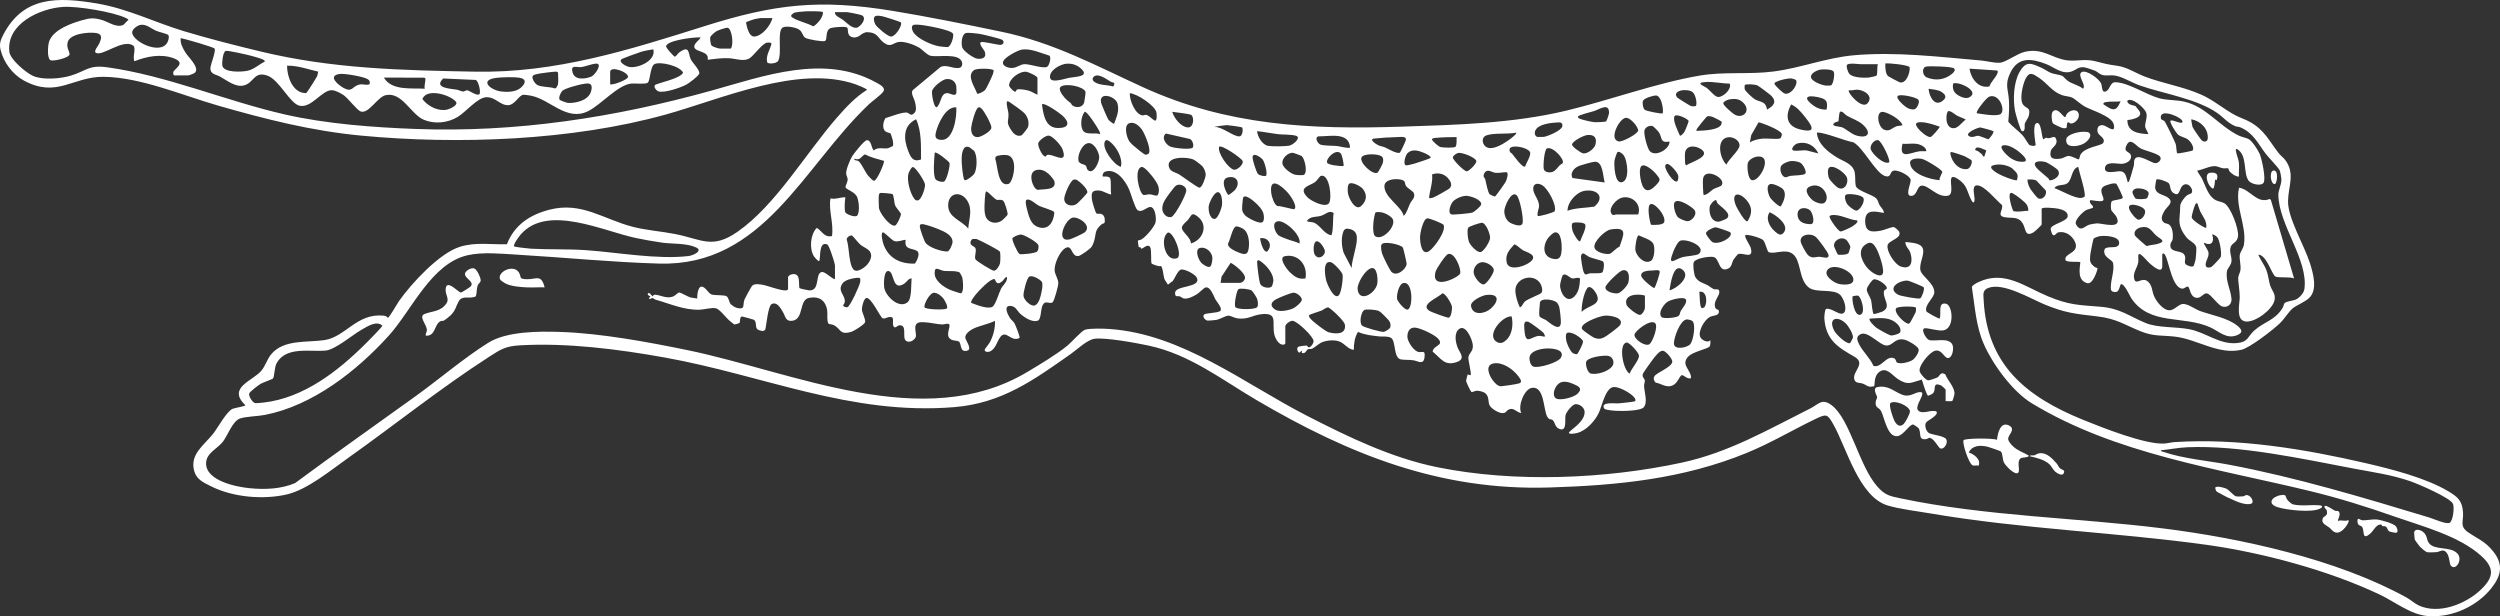 <?xml version="1.0" encoding="UTF-8"?><svg id="Layer_2" xmlns="http://www.w3.org/2000/svg" viewBox="0 0 3357.29 827.61"><rect x="0" y="0" width="3357.29" height="827.61" fill="#333333" stroke="none"/><defs><style>.cls-1{fill:#fff;}</style></defs><g id="artwork"><path class="cls-1" d="M637.18,360.63c-3.76-1.85-12.17,2.77-12.77,6.84-.92,6.25,13.08,10.58,7.72,17.13-.84,1.02-12.14,8.28-13.19,8.24-3.79-.13-20.21-19.98-20.52-3.49-.12,6.3,4.93,12.06,1.48,17.47-7.73,12.12-19.48,10.58-30.01,14.96-7.86,3.27,2.8,14,3.37,20.85.31,3.73-2.43,5.11-1.29,8.21,13.36.52,10.81-14.95,19.53-19.46,1.51-.78,3.41-.16,4.65-.87,1.99-1.13,7.23-5.33,8.95-7.01,6.87-6.72,6.78-11.39,10.8-18.68,5-9.1,14.77-2.6,23.09-6.89,1.56-4.46.89-10.25,2.48-14.51,1.16-3.13,4.01-3.72,4.04-6.98.04-3.85-4.77-14.06-8.33-15.81Z"/><path class="cls-1" d="M3016.38,431.8c12.87.89,35.57-16.26,38.14-28.65,1.85-8.9-3.79-12.74-6.07-20.46-1.99-6.76-2.27-13-4.94-20.04-2.8-7.41-7.94-13.4-10.75-20.71,11.11.31,18.27,27.17,22.98,29.47,4.16,2.03,19.48-.09,24.99,2.49l-31.11-105.29-1.46-1.43c-17.58,7.3-25.79-12.75-41.35-15.12-5.69,25.79,10.4,50.3,6.68,76.13-.83,5.78-5.07,9.6-5.66,14.34-.71,5.75,1.68,13.17.93,19.89-.4,3.61-2.75,7.08-2.97,10.1-.42,5.84,2.16,18.64,2,26.9-.17,9.02-5.86,31.39,8.58,32.38Z"/><path class="cls-1" d="M707.91,374.98c-11.9-.13-7.25-2.82-11.03-9.02-7.32-12.01-30.7-.41-24.94,9.94.26.46,4.82,3.61,5.79,4.19,7.61,4.54,21.16,5.41,30.14,5.84,7.8.38,15.73-.35,23.53-.05-4.74-18.01-10.63-10.77-23.51-10.9Z"/><path class="cls-1" d="M2696.77,589.2c-.1-4.93,10.55-12.55,1.63-17.55-11.84-6.63-15.9,10.39-16.55,19.03-5.3-2.55-44.24-2.26-45.04.61-1.54,5.53,7.03,30.15,11.68,33.26,2.98,1.99,5.48-.66,8.36,1.09,4.19-8.3-5.89-15.74-12.97-17.99,4.81-9.94,15.71-9.93,25.25-7.73,1.9.44,17,5.66,17.71,6.27,2.88,2.48,1.99,10.87,4.56,15.42,2.34,4.13,11.94,14.25,17,13.97,6.66-.37-1.25-14.96,4.96-19.91,2.7-2.15,8.72-.39,11.47-3.51-7.38-4.78-14.96-6.49-21.59-12.88-2.44-2.36-6.39-6.52-6.46-10.08Z"/><path class="cls-1" d="M2591.15,581.92c-4.36-1.91-7.12-10.34-4.76-14.21,2.08-3.41,17.76-9.98,14.06-15.06-6.71-3.16-18.35,4.34-24.28-1.2-5.08-4.75,5.18-16.92,5.32-22.64.02-1.02-.21-1.77-1.22-2.01-7.57-1.83-14.19,7.88-26.09,3.15-11.41-4.54-18.4-12.79-32.79-10.19-7.63,1.38-.67,11.39-.57,13.47.08,1.72-1.61,4.02-1.86,6.11-1.06,8.85,4.13,7.23,7.14,12.68,4.53,8.22,8.41,35.81,22.2,33.64,8.39-1.32,15.88-16.08,21.09-15.56.54.05,6.45,4.01,6.92,4.66,4.48,6.15-1.19,16.36,10.1,14.99,2.28-.28,3.63-2.21,5.48-1.71,6.08,1.67,11.28,13.48,13.95,14.23,5.38,1.5,10.51-7.72,7.8-12.38-2.58-4.44-17.79-5.91-22.5-7.97ZM2556.54,569.35c-5.36,5.19-9.74,1.03-12.51-4.29-1.8-3.45-8.19-21.58-5.16-23.85,5.7-4.28,24.97,3.47,26.02,11.09.4,2.89-6.18,14.95-8.35,17.06Z"/><path class="cls-1" d="M2774.87,186.67c-1.97,12.86,15.16,10.33,22.63,6.6,4.34-2.16,13.12-9.89,8.08-14.93-1.81-1.81-9.41-1.39-12.13-1.11-5.07.52-17.73,3.93-18.58,9.43Z"/><path class="cls-1" d="M2770.41,172.08c7.18,1.01,4.45-2.48,5.59-6.29,1.08-3.62,3.43.13,5.14.13,4.39,0,9.85-5.03,10.46-9.55,1.67-12.49-15.7-9.76-17.79.75-2.75,1.89-9.97-14.24-16.96-7.47-2.66,2.58-1.7,12.98-.08,15.77.79,1.36,11.78,6.39,13.63,6.65Z"/><path class="cls-1" d="M2968.25,231.98c-9.27.9-3.17,18.41,3.04,21.04,1.62.69,1.65-.91,1.97-1.97.91-2.96,1.04-6.89,1.52-10.01l1.98,1.01c2.82-7.97-.27-10.87-8.51-10.06Z"/><path class="cls-1" d="M3055.2,247.02c2.67-.76,5.41-20.12-2.75-17.82-5.15,1.45-3.19,19.5,2.75,17.82Z"/><path class="cls-1" d="M3153.21,698.55c-4.57,2.08-8.61-.86-13.48,1.01-.99-1,3.94-7.95,1.51-12-1.33-2.21-4.32-1.07-5.52-1.65-2.19-1.06-12.06-8.19-13.98-6.32-.9,2.85,2.23,3.87,2.79,5.69,2.43,7.81-3.89,7.64-5.13,10.52-3.05,7.09,4.43,9.28,8.85,12.78,2.59,2.05,3.89,5.27,8.45,6.51,9.22,2.5,20.71-16.85,16.51-16.54Z"/><path class="cls-1" d="M2766.79,629.18c-2.77-2.34-3.07-4.75-4.57-6.42-6.23-6.96-13.46-15.46-23.79-14.01-2.94.41-4.27,2.05-6.34,2.65-2,.58-5.74-.68-6.23,1.25,8.79,2.24,19.6,4.42,26.52,10.96,2.47,2.33,4.9,7.41,7.39,9.6,2.5,2.2,9.46,6.63,11.58,2.43,2.42-4.79-2.16-4.44-4.56-6.45Z"/><path class="cls-1" d="M3191.17,697.55c-5.45-.37-14.11,1.54-18.97,1.12-3.05-.27-6.46-4.96-6.33,1.39.12,6.31,4.07,5.16,5.91,7.19,4.18,4.59-.91,20.21,11.88,8.75,3.81-3.42,7.98-13,14.37-11.43.69.17.51,1.57,1.42,1.93,1.03.41,2.78-.15,4.26.55,1.95.91,2.96,5.16,4.27,6.22,1.03.83,7.94,2.25,9.32,2.23,4.13-.08,1.95-6.34.42-8.46-3.08-4.27-21.13-9.12-26.55-9.49Z"/><path class="cls-1" d="M3261.66,729.06c-3.29-4.64-1.68-10.28-8.28-15.2-3.23-2.4-10.79-4.45-11.39,1.31-.09.85.67,8.86.9,9.67.16.55,5.92,8.28,6.77,9.22,1.44,1.57,7.87,7.12,9.55,7.44,2.65.51,10,.28,12.92-.04,4.27-.46,8.87-5,13.41.69,4.43,5.55,3.4,15.22,6.08,17.89,6.52,6.51,15.84-8.59,8.6-16.58-9.49-10.47-30.97-3.69-38.56-14.41Z"/><path class="cls-1" d="M3114.27,678.54c-11.03-.84-23.97,1.39-34.83-1.16-2.29-.54-6.31-4.39-7.72-6.27-3.33-4.44-.42-7.37-8.24-6.27-12.08,1.7-19.84,11.54-4.76,16.27,12.35,3.87,44.72,7.44,56.24,2.22,4.49-2.04,5.02-4.35-.7-4.78Z"/><path class="cls-1" d="M3016.4,664.87c-1.23.13-2.58,1.54-4.2,1.68-2.47.21-7.59.49-9.74-.15-2.74-.82-8.94-8.37-12.8-10.19-2.59-1.22-13.96-4.5-14.82-1.02.32,1.62.78,3.69,1.95,4.89.74.76,12.07,6.61,14.26,7.74,1.36.7,3.65,1.64,5.14,2.32,6.9,3.19,19.25,8.82,26.92,6.31,4.94-1.62-.33-12.23-6.71-11.58Z"/><path class="cls-1" d="M3348.17,740.51c-11.05-13.78-20.22-16.5-33.44-25.52-12.21-8.34-6.2-14.71-7.08-26.89-1.13-15.7-6.97-20.68-19.67-28.3-29.87-17.92-76.07-29.73-110.27-37.66-82.87-19.22-172.21-33.91-257.43-28.45-4.32.28-9.71,1.74-14.01,1.98-25.68,1.41-83.34-21.52-108.98-31.94-75.74-30.8-129.16-73.35-133.43-161.36-.36-7.43-1.61-12.62,6.27-15.69,20.22-7.87,57.26,14.77,76.73,22.66,27.54,11.17,40.54,12.09,69.44,15.53,26.62,3.16,35.87,11.01,58.78,20.18,17.59,7.03,28.39,5.01,45.94,7.04,29.33,3.4,58.31,24.83,89.12,17.62,11.41-2.67,42.22-26.69,51.48-35.5,6.02-5.73,11.5-15.12,17.04-19.89,5.02-4.32,15.8-8.25,22.07-13.91,12.15-10.99,5.62-33.55,1.28-47.25-7.36-23.19-29.54-60.03-29.36-82.64.16-20.13,9.88-37.03-3.51-55.34-2.35-3.22-6.63-6.39-9.02-9.45-12.87-16.49-19.03-31.07-38.53-41.93-6.64-3.7-13.88-5.8-20.54-9.45-15.32-8.38-28.5-19.9-44.78-27.18-24.39-10.91-51.8-14.99-76.44-24.51-12.21-4.72-23.44-12.52-36.64-14.33-13.1-1.79-16.59-2.77-28.99-6-14.74-3.84-25.67.42-38.63-1.36-20.21-2.78-32.02-16.78-55.99-11.48-11.01,2.44-25.97,14.35-34.21,14.78-7.73.41-17.25-2.36-25.03-3.04-55.92-4.85-114.9-12.02-170.93-7-37.09,3.32-71.63,17.22-108.11,21.84-32.84,4.16-65.75-.13-98.55,5.42-58.46,9.9-121.31,33.18-179.72,47.17-71.26,17.07-147.29,19.04-220.49,21.42-123.11,4.02-234.41-1.19-347.72-53.04-64.01-29.29-120.04-59.89-190.36-74.51-47.25-9.82-98.47-20.2-145.96-27.97-98.17-16.06-158.33-9.1-251.95,20.42-101.61,32.04-200.22,63.31-308.66,61.26-98.4-1.86-190.72-3.77-287.01-26.88-33.57-8.06-70.58-17.45-103.55-27.39-39.7-11.96-75.99-30.48-117.54-37.38C77.75-4.06,31.57-5.49,4.45,46.57c-3.61,6.92-5.59,12.37-3.76,20.1,3.98,16.81,16.19,33.31,31.42,41.52,44.57,24.03,65.53-5.49,107.03-5.05,49.36.53,105.85,24.89,153.35,38.55,64,18.4,125.83,34.11,192.48,40.42,130.18,12.31,283.21,6.78,409.46-28.41,75.06-20.92,177.75-67.07,254.37-40.54,2.37.82,15.5,5.96,15.46,7.51-15.52,9.71-28.49,23.7-40.48,37.45-41.64,47.73-82.29,117.77-133.54,153.26-34.07,23.59-47.73,9.94-83.68,2.88-18.65-3.66-37.94-4.89-56.4-9.58-39.71-10.08-69.07-34.38-112.58-23.01-26.07,6.81-46.95,20.52-56.84,46.39-21.45.44-42.37-3.17-63.27,3.41-27.66,8.71-64.74,48.91-81.41,72.49-2.55,3.6-12.93,21.99-15.09,22.88-.33.14-.87-2.48-6.01-2.98-35.92-3.46-50.9,28.51-79.08,32.83-23.23,3.57-55.01-1.34-71.78,19.18-5.39,6.59-7.84,15.68-13.07,21.9-11.87,14.13-46.29,22.55-21.52,46.44.01,1.32-14.54,3.63-17.17,4.8-8.12,3.64-19.59,25.09-25.84,33.12-11.99,15.39-31.65,27.48-25.84,49.88,3.05,11.75,12.17,15.68,22.21,20.77,29.5,14.97,70.27,18.64,102.49,11.15,27.27-6.34,58.77-32.36,82.05-48.88,63.13-44.78,124.62-94.16,189.72-136.08,15.29-9.84,21.69-14.11,40.76-15.21,63.64-3.68,132.18,5.11,194.69,16.32,133.16,23.87,250.11,78.13,389.17,66.63,63.5-5.25,106.4-36.27,156.37-71.5,8.16-5.75,22.06-19.03,31.7-20.28,15.08-1.95,56.28,5.65,72.6,9.14,55.45,11.89,97.82,45.51,145.44,73.45,123.84,72.65,245.58,121.59,392.72,117.13,91.75-2.78,179.86-11.48,265.35-46.53,32.31-13.24,61.36-30.73,92.33-45.6,14.56-6.99,15.87-6.66,23.84,7.5,17.9,31.79,34.28,97.23,73.03,108.84,16.22,4.86,39.34,7.53,56.5,10.48,123.24,21.15,248.05,25.17,371.56,42.29,74.89,10.38,163.86,34.29,232.21,66.65,21.72,10.29,42.49,27.83,66.76,29.19,31.17,1.74,64.12-13.22,83.49-37.53,13.29-16.68,16.64-31.86,2.54-49.43ZM2937.24,600.63c70.29-3.03,154.89,15.6,224.25,28.74,26.19,4.96,49.59,8.04,75.16,16.8,9.88,3.38,54.06,22.23,57.51,30.44,1.97,4.7.27,22.55-4.49,25.46-4.13,2.52-22.35-5.58-27.76-7.22-88.15-26.63-177.47-53.57-268.12-70.73-28.68-5.43-61.18-7.99-88.63-17.32-1.31-.45-3.05-.29-3.36-2.12,11.75-1.12,23.64-3.54,35.45-4.05ZM2714.46,206.47c6.82,6.48,10.56,12.29-3.04,10.51-4.43-.58-9.53-3.23-13.05-5.93-3.02-2.32-16.95-15.15-7.03-16.04,7.3-.66,17.99,6.59,23.12,11.47ZM2806.82,269.02c1.01-1.01,15.38,3.09,17.57.06,2.58-3.56-7.08-12.91.44-18.52,2.46-1.83,15.33-6.05,17.46-3.5,1.18,1.41,8.79,17.22,8.46,18.34-.87,2.88-12.38,2.89-14.7,4.85-1.79,1.52-1.49,9.47-.82,11.85.35,1.24,5.77,6.53,6.97,8.99,8.58,17.68-18.47,8.82-25.85,8.86-1.94.01-8.44,1.1-10.38,1.69-6.87,2.09-11.83,10.79-18.04-.33-2.94-5.26,8.95-16.64,13.53-19.17,2.12-1.17,8.95-2.28,9.35-3.65.79-2.77-5.9-4.9-3.99-9.48ZM2849.17,220.01c6.06-.28,13.9-4.02,12.46-11.2-1.19-5.92-10.96-3.73-5.69-14.1,5.42-10.66,12.3,1.36,18.98,4.75,5.89,2.99,22.93,6.58,25.96,11.05,2.54,3.75-2.16,8.8-6.55,8.62-5.71-.24-24.81-14.9-28.07-4.13-.75,2.48-.13,4.96-.68,7.31-.69,2.94-5.7,20.69-6.78,21.71-1.7,1.61-1.68-.36-2-1.46-1.78-6.01-2.5-12.63-10.47-12.61-4.44.01-19.52,4.16-19.58-3.38-.09-10.92,16.79-6.31,22.43-6.57ZM2833.11,145.34c-.82-.4-8.02-4.8-8.29-5.21-.96-1.4,1.11-2.71,2.51-2.96,6.75-1.23,13.72-.37,20.47-1.01-3.52,7.21-5.84,13.51-14.69,9.18ZM2880.81,170.52c.24,2.11,4.79,8.83,3.98,9.58-13.1-.64-28.02-2.64-27.89-18.89,6.91-.54,22.6-3.96,15.37-13.04-.9-1.14-4.34-5.59-4.63-5.85-.53-.48-11.27-1.14-10.83-7.16,6.99-4.89,22.71,9.98,25.06,15.39,2.82,6.48-1.76,13.76-1.06,19.96ZM2924.25,180.15c3.73,3.75,9.42,3.97,13.9,7.13,3.45,2.44,9.08,10.56,6.49,14.67-.56.9-19.82,4.56-20.72,3.99-1.18-.74-1.17-9.6-2.08-12.4-1.12-3.44-13.63-29.46-15.34-31.12-1.33-1.29-5.23-.69-4.73-5.75,1.07-10.79,27.91.87,29.01,5.98,1.35,6.29-13.52-2.99-15.99-.51-1.77,1.78,7.5,16.04,9.46,18.01ZM2970.77,314.97c1.12-.99,5.7,2.33,6.64,3.34,3.59,3.81,6.39,22.05,4.9,26.68-.49,1.51-11.29,12.84-12.56,13.41-3.94,1.76-8.19,1.39-7.75-3.71.48-5.65,4.8-9.35,3.72-16.19-.39-2.47-7.04-11.47-5.95-12.54,10.01,4.91,14.38-1.06,11-10.99ZM2962.77,305.97c-1.05,1.19-18.55-9.63-19.47-13.85-.44-2,3.47-15.33,4.7-17.4.54-.92,1.58-2.61,2.77-1.71.45.34,2.87,8.72,3.83,10.66,3.51,7.1,9.66,13.69,8.17,22.3ZM2944.26,170.14c-.41-1.25-1.83-9.64-1.47-10.01,12.22,2.38,22.73,12.35,22.07,25.48-.24,4.89-4.65,5.71-8.03,2.93-1.62-1.34-11.87-16.24-12.57-18.4ZM2912.36,245.97c3.29,3.25.18,11.63,9.4,14.64,5.06,1.65,5.36-7.51,9.02-11.07,7.51-7.28,16.56,6.16,11.74,10.24-.72.61-3.59,1.06-5.77,2.72-3.35,2.53-8.76,9.86-8.9,14.08-.21,6.22-.36,9.66-.94,16.03-.97,10.57,2.96,18.11,9.44,26.28,3.71,4.67,11.78,7.39,13.02,13.01.52,2.37-.39,13.51-.83,16.29-.24,1.52-1.87,7.23-2.47,8.5-1.51,3.21-9.64-.37-11.02-2.03-2.94-3.54,2.49-9.44-3.21-14.28-4.88-4.15-19.17-1.2-17.02-12.87.44-2.38,2.55-3.5,2.99-7.02.67-5.36-.16-15.64-5.03-19-2.12-1.46-4.69-1.15-6.54-2.46-5.78-4.12-2.46-10.84.36-15.72,3.7-6.42,13.78-11.49,4.52-18.12-5.93-4.25-16.5-3.98-16.96-13.81-.06-1.3,1.34-9.9,1.74-10.23,2.18-1.83,14.48,2.85,16.46,4.81ZM2880.27,282.02c2.28,5.01-3.83,13.75-8.91,13-3.3-.49-18.18-17.32-9.85-19.82,4.38-1.31,16.7,2.28,18.76,6.81ZM2863.7,258.53c-.03-2.78,2.25-4.7,4.81-5.28,4.59-1.03,16.46.7,17.03,6.42.12,1.16-1.46,5.68-2.22,6.38-2.09,1.92-13.52,1.71-15.54.49-.81-.49-4.06-6.69-4.08-8.01ZM2875.54,305.22c11.13-2.11,13.13,4.73,20.25,11.26,4.76,4.37,14.44,7.33,2.03,10.99-4.86,1.43-10.12,1.26-14.95,3.04-1.05-.36-15.54-13.19-15.89-14.2-2.14-6.13,3.15-10.06,8.57-11.09ZM2799.36,264.06c-.52.78-3.25,1.61-4.31,1.75-8.13,1.11-27.84-10.26-36.19-13.28,4.15-5.63,12.55-2.65,17.49-6.48,6.68-5.17,5.16-19.27,14.47-21.99,1.1,6.24,11.02,36.29,8.55,40ZM2752.01,241.86c-.4-.24-.55-1.73-1.16-2.28-3.73-3.38-13.6-11.18-16.03-14.28-7.4-9.47,5.32-9.53,12.04-7.76,2.88.76,15.32,8.7,16.85,11.12,5.41,8.55-8.93,14.88-11.71,13.2ZM2734.54,242.35l12.88,13.59c1.64,5.75-4.04,13.16-10.35,10.41-1.32-.57-9.05-10.25-10.06-11.99-2.33-4.01-4.5-8.56-4.17-13.32,3.92-.04,8.03-.38,11.7,1.3ZM2723.85,283c-6.67.2-13.34,2.09-20.04.54-2.16-3.69-7.45-21.58-4.01-24.07,1.51-1.09,2.35-.14,3.62.48,4.07,1.99,16.63,11.52,18.62,15.35,1.19,2.29,1.92,5.08,1.81,7.69ZM2656.19,182.34c-2.81-.14-9.11,4.19-13.31-.78-1.21-4.38,13.33-10.31,16.59-10.41.9-.03,16.77,4.31,17.35,5,1.65,1.96-5.81,10.69-6.56,10.87-.72.17-11.14-4.53-14.07-4.68ZM2667.44,202.04l-2.59,8.03c-2.67.73-1.86-1.63-3.44-3-1.27-1.1-3.74-3.14-5.04-4.03-1.76-1.21-5.53-.6-3.05-4.01,2.23-3.07,11.34,1.82,14.13,3ZM2620.36,204.12c1.29-.14,15.25,4.46,17.5,5.47,1.3.59,9.24,4.99,9.56,5.44,1.98,2.83-1.54,11.64-6.02,12.1-9.83,1-17.61-6.84-20.71-15.36-.57-1.58-2.88-7.37-.33-7.64ZM2616.44,149.25c3.21-.84,8.83,4.52,11.76,6.05,3.93,2.05,7.98,3.06,11.64,5.33-5.1,3.4-10.16,11.66-16.49,11.59-12.48-.13-10.18-22.12-6.91-22.97ZM2676.41,222.11c7.75-2.69,19.65-.69,26.14,4.26.27.2,4.51,4.48,4.73,4.75,2.48,3.11,2.86,5.7,1.59,9.43-.44,1.29.79,1.59-1.51,1.51-4.71-.17-17.65-5.48-22.18-7.85-3.04-1.58-16.86-9.3-8.77-12.11ZM2685.14,153.92c-7.48,2.15-22.37-.65-30.28-1.79-2.1-2.14,8.52-14.83,10.49-16.99,1.51-1.66,4.43-4.88,6.45-5.53,14.12-4.55,22.76,21.61,13.34,24.31ZM2681.89,94.66c1.45.96.98,2.27.54,3.58-1.83,5.47-9,11.79-10.73,17.78-14.84,3.38-25.02-10.76-26.84-23.81l37.03,2.45ZM2644.78,130.59c-4.01,2.13-8.83.6-12.59-1.24-7.72-3.78-10.72-8.42-9.32-17.17,8.07-3.35,36.4,10.71,21.92,18.41ZM2586.61,89.43c4.68-1.01,34.12-.08,37.27,2.26,3.09,2.29-.58,5.93-2.51,7.5-9.69,7.89-21.93,9.7-33.78,4.79-6.28-2.6-7.05-13.25-.98-14.56ZM2604.84,242c-12.34-.94-38.14-7.94-39.74-22.69-.76-6.96,10.41-6.82,15.2-6.15,4.67.65,26.27,13.7,27.87,17.2.89,1.95-4.5,7.99-3.33,11.64ZM2554.89,193.09c5.87.51,12.77-.71,18.49,0,4.87.6,13.6,4.18,13.49,9.98-3.1.14-6.27-.28-9.37.13-12.01,1.58-27.84,12.04-22.62-10.11ZM2589.89,119.18c5.68.95,13.15,1.24,17.92,4.56,3.91,2.73,6.64,6.16,2.72,10.08-11.68,11.67-19.83-3.87-20.64-14.64ZM2580.36,164.12c8.55.32,16.54,3.36,24.52,6.01.66.67-10.39,13.81-12.45,13.92-4.74.25-13.63-7.79-16.52-11.47-4.77-6.08-3.74-8.77,4.44-8.47ZM2572.61,145.85c-2.74,2.32-8.15.63-11.07-.85-3.06-1.55-15.87-12.22-13.21-15.91,2.55-3.54,24.35,1.37,27.59,4.54,2.8,2.74-.94,10.22-3.3,12.22ZM2531.89,85.2c4.77-.69,30.7,1.98,32.56,5,1,7.25-4.69,22.92-13.39,20.32-1.22-.36-15.01-7.74-15.65-8.35-3.48-3.34-3.85-12.42-3.53-16.96ZM2529.14,150.31c7.26,1.21,23.4,10.17,25.75,17.8-2.5,1.02-5.62.65-8.02,1.49-6.2,2.18-9.24,7.63-16.56,4.59-8.89-3.69-11.71-25.63-1.18-23.88ZM2536.9,218.07c-7.76,3.27-22.03-11.11-24.45-17.02-2.23-5.42,4.53-14.03,9.75-12.79,4.83,1.15,17.14,27.34,14.7,29.81ZM2480.85,86.64c3.46-2.33,14.54-.43,18.51-.39,7.51.06,15.03-.13,22.53-.04-1.68,3.75,0,12.73-1.89,15.37-.4.56-9.09,2.46-10.61,2.59-6.54.57-22.3.28-26.36-5.61-1.35-1.95-4.61-10.29-2.18-11.93ZM2507.97,138.71c-7.66,8.74-27.79-14.88-25.05-17.54,3.73.74,7.8-.85,11.21-.73,9.29.32,22.31,8.6,13.84,18.27ZM2468.8,163.01c.42-.5.82-11.87,2.19-12.79,2.9-1.96,6.46,3.46,8.59,4.75,7.13,4.34,15.35,6.49,21.8,12.18,12.87,11.35,7.17,19.64-8.74,14.73-6.91-2.14-14.11-9.34-19.77-11.21-2.3-.76-16.03-1-8.91-6.01,1.53-1.08,4.69-1.45,4.85-1.64ZM2444.69,93.46c3.71-.55,15.65-.75,17.75,2.72,1.87,3.1-.33,16.66-3.51,18.56-.31.19-6.61.26-7.25.18-5.27-.66-20.06-5.8-19.76-12.14.22-4.72,8.57-8.7,12.77-9.32ZM2441.15,130.44c11.12,2.36,14,5.03,11.78,16.71-6.63.29-12.68-1.69-17.93-5.57-13.53-10-9.63-14.5,6.16-11.15ZM2527.23,418.69c-1.44.68-9.99,3.27-10.76,3.08-2.2-.55-2.78-15.55-3.85-19.11-1.25-4.16-5.97-9.98-5.69-14.2.2-3.02,6.84-12.78,9.59-13.32,5.35-1.04,19.62,8.83,16.94,12.77-1.25,1.83-3.64.22-3.65,5.47-.03,9.9,10.67,19.06-2.58,25.33ZM2471.64,310.82c-3.44-.5-15.44-17.64-14.68-20.22.34-1.15,1.43-1.4,2.46-1.59,10.53-1.96,23.83,6.28,34.49,6.99,2.61,2.72-6.2,8-8.3,9.19-2.01,1.14-12.31,5.88-13.97,5.63ZM2484.9,331.53c.05.84-2.1,7.7-2.53,8.37-1.56,2.39-12.74,2.85-14.3,1.87-.5-.31-4.82-9.81-4.97-10.57-1.64-8.3,9.75-14.61,16.49-8.92,1.38,1.16,5.2,7.41,5.31,9.25ZM2488.87,374.49c1.25,9.27-13.64,8.19-19.77,6.72-7.04-1.69-22.25-12.29-13.86-19.98,8.35-7.65,32.18,2.41,33.64,13.25ZM2488.44,452.73c.09,1.13-3.69,8.06-4.14,8.16-5.27,1.13-18.71-12-21.14-16.8-8.77-17.38,4.67-20.25,15.4-9.89,3.92,3.78,9.44,13.14,9.88,18.54ZM2488.03,397.99c.42-.49,5.94-1.31,7.17-.96,4.19,1.2,10.91,23.52,2.99,25.68-8.44,2.29-11.7-22.9-10.16-24.72ZM2499.17,448.57c9.27-4,24.62,14.31,33.2,15.31,9.78,1.13,11.32-10.4,24.79-7.82,4.44.85,17.99,8.39,19.33,12.73,1.16,3.75-4.13,11.53-7.13,13.98-4.23,3.44-17.84,6.99-22.24,3.8-.86-.62-1.05-4.22-3.22-5.27-10.59-5.11-17.13,13.49-28.01,10.04-4.47-10.43-14.28-19.1-19.17-28.84-2.8-5.57-4.87-10.77,2.45-13.93ZM2546.01,414.49c1.31-3.75,25.64-3.24,26.73-1.49.59.95.26,4.79-.1,6.11-.19.71-6.16,11.96-6.89,13.08-1.81,2.81-2.46,3.13-5.42,1.73-4.93-2.33-16.42-13.41-14.31-19.44ZM2548.65,395.63c-14.89-8.84,1.66-19.07,12.74-18.81,2.35.06,21.33,7.92,22.04,9.07,1.49,2.38-2.54,13.48-4.75,14.77-2.18,1.27-26.65-3.02-30.03-5.02ZM2545.37,432.87c3.9,2.98,8.25,8.03,6.39,13.33-.73,2.09-10.08,4.87-12.87,4.2-2.9-.7-16.69-8.43-19.47-10.58-1.96-1.52-10.77-9.63-8.52-11.96,11.83-.45,24.37-2.71,34.47,5.02ZM2527.66,368.67c-4.2,4.18-14.64-3.45-17.98-6.75-7.77-7.65-16.33-23.96-5.8-32.5,8.1-6.56,11.78-3.14,16.19,4.84,3.01,5.44,12.07,29.93,7.59,34.4ZM2492.67,282.85c-3.13-.31-10.36-6.19-12.19-8.9-1.91-2.84-4.81-11.51-.93-12.78,4.27-1.4,20.69.35,22.85,4.85,2.54,5.28-5.53,17.25-9.73,16.83ZM2468.95,252.49c-2.89-1.18-10.89-9.61-12.46-12.51-1.73-3.18-2.81-12.19-.33-14.67,5.21-5.22,22.52,7.09,24.29,13.72,1.9,7.1-3,16.93-11.49,13.47ZM2455.62,342.6c.54,6.12-8.09,2.33-12.2,2.24-5.55-.12-9.39,2.87-15.02-1.88-2.75-2.32-9.88-15.25-10.29-18.77-1.09-9.44,13.55-11.84,20.47-5.88,3.17,2.73,16.72,20.71,17.04,24.29ZM2154.54,452.85c-4.99,2.52-8.47,2.73-13.76.7-2.46-.95-14.38-9.29-15.84-11.16-1.71-2.2-.27-4.49,1.42-6.21,5.05-5.13,21.92-11.82,29.16-12.31,6.46-.44,25.6,2.4,20.35,12.34-1.48,2.81-17.93,14.93-21.33,16.64ZM2164.65,492.43c-5.72,6.67-19.5,10.98-28.12,9.32-4.6-.89-7.34-11.34-6.53-15.47,1.31-6.69,23.6-9.41,29.45-8.43,6.69,1.12,9.64,9.4,5.2,14.58ZM2036.79,262.29c4.33,4.22,9.71,31.96,7.8,37.74-1.67,5.07-10.35,1.82-14.33.24-6.62-2.64-9.64-8.93-10.15-15.91-.44-6.17,9.4-29.16,16.68-22.07ZM2030.01,424.88c2.3,10.23,1.06,23.99-6.93,31.47-3.99,3.74-7.82,5.8-12.95,2.87-15.08-8.63,7.26-35.43,19.88-34.34ZM2022.24,243.74c-.83,1.74-13.55,19.99-14.78,20.25-.37.08-6.66-2.69-6.91-2.97-2.61-2.97-4.92-15.73-5.97-20-.34-1.38-1.81-2.7-2.09-3.95-.7-3.11,1.95-7.36,5.18-7.73,3.34-.38,7.1,2.25,9.94,2.65,5.27.74,10.6-.81,15.19-.75,3.81.05.64,9.98-.56,12.49ZM2006.05,362.51c.42,4.27-9.58,19-13.53,19.41-5.34.56-13.06-10.72-13.5-15.51-.6-6.6,4.07-13.37,10.81-14.29,5.32-.73,15.65,4.55,16.23,10.39ZM1995.82,396.13c18.05-2.11,17.15,8.41,6.25,18.25-7.8,7.05-24.58,10.14-26.61-3.49-1-6.71,14.81-14.12,20.36-14.77ZM2005.78,488.03c12.12-2.21,26.38,7.95,33.26,17.24,2.34,3.16,5.85,7.89,1.45,9.44-3.42,1.2-19.91,3.66-24.09,3.96-4.96.36-8.87-4.17-11.76-7.99-5.02-6.65-10.81-20.46,1.15-22.65ZM2041.06,412.86c-3.14-6.84-5.85-14.94-6.04-22.52-.41-15.66,21.1-23.51,31.67-12.09,3.03,3.27,5.9,10.78,3.4,14.94-1.24,2.06-18.31,8.04-22.4,11.82-2.59,2.4-3.14,6.36-6.62,7.85ZM2090.68,406.21c1,.95,2.69,4.01,3.1,5.4,1.06,3.58,2.55,18,2.33,21.76-.8,13.31-15.43-.33-19.76-3.34-2.45-1.71-8.27-3.03-9.12-5.86-.64-2.1.32-15.03.8-17.8,1.21-6.97,18.59-3.99,22.66-.15ZM2078.2,320.63c1.51-2.3,7.01-7.94,9.56-8.48,9.63-2.03,9.9,18.97,9.26,25.28-.83,8.15-3.18,12.07-12,10.01-13.36-3.13-13.24-17.01-6.82-26.81ZM2052.99,432.39c2.46.95,18.64,12.88,20.05,14.93.93,1.36,1.31,3.02,1.99,4.49-2.78.65-5.74-.98-8.27-.77-11.37.95-18.27,14.35-19.71-9.72-.32-5.45-.93-11.57,5.94-8.93ZM2053.99,480.29c.79-8.84,13.62-11.51,20.84-12.19,6.6-.62,27.02,0,21.68,11.66-3.29,7.2-31.08,15.19-37.46,12.48-3.84-1.63-5.41-8.1-5.07-11.96ZM2097.75,512.99c5.3-1.1,10.15.57,14.95,2.59,7.19,3.02,13.2,5.91,5.81,13.16-4.91,4.82-22.53,9.47-28.5,6.52-7.2-3.56-1.83-20.28,7.74-22.26ZM2118.03,475.36c-1.6,1.02-5.32-.71-6.69-1.88-2.79-2.37-7.2-11.84-7.87-15.61-1.86-10.48-.25-13.85,10.43-9.43,3.11,1.29,11.38,6.81,11.96,10.12.42,2.37-6.38,15.88-7.83,16.8ZM2135.6,366.99c-4.62.39-6.71,4.78-9.32-2.84-1.02-2.99-3.59-17.87-3.09-20.46,1.41-7.34,7-.42,11.13,1.44,3.56,1.61,17.15,4.73,18.45,6.04,2.24,2.25.88,12.6-.99,14.52-2.07,2.12-12.54,1-16.18,1.31ZM2124.03,418.86c-.38-8.7,2.48-23.93,7.13-31.32,3.78-6.02,10.21,2.62,12.29,6.41,8.92,16.24-11.31,15.9-19.42,24.91ZM2122,323.95c-2.4,1.74-9.35-11.01-10.04-13.43-.72-2.57-2.46-10.37.69-11.4,2.57-.84,15.24-.82,16.25,2.54,1.61,5.32-5.17,17.06-6.91,22.3ZM2172.56,393.93c-4.85.67-17.5-2.14-16.56-8.46.6-4.04,18.49-21.39,22.72-22.35,9.61-2.19,9.54,9.47,8.07,16.07-.96,4.28-9.98,14.16-14.23,14.74ZM2208.99,396.88v16.48c0,2.64-3.41,9.1-6.56,9.53-3.68.5-17.18-10.15-18.21-13.74-4.06-14.13,15.58-14.95,24.77-12.27ZM2200.56,315.99c5.41,2.77,16.81,5.73,19.65,11.24,2.51,4.87,1.82,20.15-3.27,23.14-8.92,5.24-19.84-6.77-20.86-15.02-.38-3.1,1.63-18.74,4.47-19.36ZM2184.67,459.99c3.39-.26,15.92,13.27,16.32,17.4.59,6.06-10.53,17.97-12.49,24.35-9.17-4.49-15.49-40.85-3.83-41.76ZM2194.96,449.38c.73-4.98,21.51-21.58,27.79-15.31,4.4,4.39-3.56,25.41-7.81,28.22-5.49,3.63-20.87-6.86-19.98-12.92ZM2221.47,386.9c-4.2-1.67-17.09-12.71-17.5-16.52-.77-7.11,10.72-6.91,15.81-7.16,2.14-.11,8.44-1.41,9.08,1.28.56,2.35-5.9,22.09-7.39,22.41ZM2217.12,301.85c-1.79-4.64-5.99-26-.46-27.74,3.87-1.21,9.43,4.8,11.75,7.46,2.97,3.42,8.94,12.71,6.09,17.42-2.02,3.34-13.73,3.31-17.38,2.85ZM2239.05,405.44c4.45-3.14,22.19-7.57,24.79-3.42,2.61,4.16-4.68,12.01-6.7,15.5-1.39,2.4-.69,4.92-3.15,6.84-3.31,2.58-20.14,3.88-22.52,1.52-5.56-5.49,2.61-16.93,7.59-20.44ZM2241.99,389.88c1.34-7.34,4.88-37.57,17.35-27.83,12.32,9.63-8.15,25.89-17.35,27.83ZM2264.71,429c1.8-.32,6.79.98,8.01,2.1,4.95,4.58,1.34,25.79-2.72,30.97-3.68,4.7-21.94,8.75-22.07-.78-.1-7.91,8.1-30.75,16.78-32.29ZM2259.77,345.23c-11.09,2.99-21.3,14.28-12.27-8.27,1.35-3.36,5.77-12.79,9.19-13.79,9.53-2.8,35.16,8.11,24.78,17.76-2.5,2.32-17.1,3.06-21.69,4.3ZM2249.22,271.25c5.13-5.12,21.97,6.01,25.8,10.21,5.46,5.99-3.1,15.4-8.49,15.59-3.31.11-11.13-3.22-13.48-5.63-3.1-3.18-7.22-16.79-3.84-20.16ZM2264.45,222.03c-.32.1-1.48-2.32-1.48-2.46,0-4.08-.7-11.51,0-14.98,2.06-10.27,14.28-9.05,21.33-4.33,14.5,9.73-13.45,17.27-19.85,21.77ZM2286.95,240.52c1.95-16.78,31.73-1.01,25.09,8.09-1.7,2.33-8.04,3.54-10.78,5.2-4.19,2.54-7.84,7.54-13.28,8.2-1-1.03-1.34-18.79-1.03-21.5ZM2318.93,293.46c-.89.77-9.44,4.18-10.62,4.24-10.53.54-13.63-11.84-12.28-20.14.46-2.85,6.38-10.26,8.89-8.51.17.12.61,2.73,1.58,3.91,3.8,4.6,20.09,13.83,12.43,20.5ZM2303.6,305.29c2.17-.13,19.62,5.9,20.19,6.83,4.19,6.8-16.23,17.52-24.38,12.89-1.78-1.01-8.48-9.66-8.43-11.57.1-3.58,9.64-7.97,12.62-8.16ZM2318.46,221.05c-9.04-8.32-14.28-34.5,2.27-36.74,6.43-.87,15.61,3.95,15.3,11.27-.27,6.34-14.98,18.75-17.56,25.47ZM2346.46,270c7.18,9.17,6.34,17.4.47,26.98-3.44,2.47-14.61-18.06-15.71-20.74-7.65-18.72,5.31-18.9,15.24-6.23ZM2347,219.62c.93-5.08,8.06-8.74,12.72-9.3,22.37-2.68,3.51,34.23-7.06,31.59-5.58-1.4-6.49-17.77-5.66-22.29ZM2367.46,186.12c-5.85.48-12.44,2.02-17.5,4.98l1.8-9.67,9.84-17.2c5.67,1.05,30.01,10.65,31.18,15.59.37,1.56-.91,5.62-2.48,6.16-3.96,1.34-17.28-.3-22.84.15ZM2379.3,247.09c4.08.26,12.73,4.14,15.32,7.25,4.88,5.87.99,15.6-2.43,21.39-.47.8.19,1.64-1.75,1.3-2.87-.5-11.68-8.85-13.32-11.7-2.92-5.09-6.71-18.82,2.17-18.25ZM2376.48,285.01c8.1,3.44,25.47,16.04,19.86,25.88-4.05,7.12-8.46,3.76-13.02-.31-6.78-6.04-12.86-16.9-6.84-25.57ZM2395.37,237.12c-3.6-2.68-5.54-9.49-3.68-13.81,1.47-3.41,9.49-6.63,13.02-7.01,4.01-.43,10.48.51,13.71,2.76,2.98,2.08,7.98,10.82,6.04,14-1.56,2.55-15.92,2.51-19.94,3.08-3.23.46-6.09,3.26-9.15.98ZM2430.64,282.29c3.66,3.06,7.67,18.79.83,18.73-8.82-.07-17.02-2.7-17.48-12.67-.48-10.3,11.18-10.64,16.65-6.06ZM2449.89,272.48c-3.36,2.47-11.33-.53-14.63-2.82-5.21-3.63-14.2-14.86-5.25-18.99,17.26-7.95,29.23,14.92,19.88,21.81ZM2426.43,202.09c-4.71-.87-13.99,1.19-17.99,0-4.63-1.37,1.44-8.48,5.47-9.52,11.98-3.09,22.92,2.69,28.02,13.51l-15.5-3.99ZM2423.33,156.24c9.7,12.19,17.83,23.49-6.44,17.42-18.02-4.5-19.83-18.61-11.47-33.39,7.69,3.53,12.79,9.54,17.91,15.97ZM2385.22,109.96c4.66-2.37,15.85-5.2,20.97-4.55.78.1,5.44,1.66,5.6,1.91,3.59,5.61-6.63,20.53-14.87,18.38-2.93-.76-13.45-10.95-13.93-13.09-.33-1.47,1.23-2.15,2.24-2.66ZM2343.01,114.23c1.77-1.84,13.83-.93,16.94.43,2.04.89,16.83,12.04,18.63,13.85,8.23,8.3,2.94,14.05-5.63,18.63-1.62-11.38-8.57-9.68-15.96-13.54-2.88-1.5-13.48-11.32-14.03-13.95-.19-.94-.23-5.14.04-5.42ZM2341.85,138.76c9.63,10.5-1.53,21.15-12.21,15.2-2.94-1.64-15.66-12.45-15.43-15.31.21-2.59,6.13-4.84,8.52-5.22,7.86-1.25,13.63-.65,19.12,5.33ZM2290.43,110.14c10.37-.7,21.94,2.08,32.39,2.17,3.05,7.3-8.48,18.03-15.38,17.94-4.51-.06-11.49-9.24-15.1-11.94-3.82-2.86-16.83-7.16-1.91-8.17ZM2292.63,156.3c2.01-.7,4.35-.15,6.35.33,1.33.32,12.47,6.01,12.86,6.62.48.75.15,2.22-.08,3.13-2.06,8.29-23.86,8.96-30.79,9.26-.93.04-2.91.56-2.97-1.02-.05-1.27,13.5-17.93,14.63-18.32ZM2273.49,124.15c3.37,3.16,5.59,13.07,4.33,17.39-.58,1.97-5.8,1.26-7.35.7-1.46-.52-17.52-10.52-18.18-11.37-7.71-9.76,14.66-12.87,21.21-6.72ZM2248.9,155.81c2.37-3.65,18.59,4.03,18.78,6.8.08,1.21-4.69,13.09-5.88,14.83-.77,1.12-4.37,5.64-5.81,4.66-2.32-5.39-10.46-21.11-7.09-26.29ZM2253.83,236.5c.38,10.38-4.21,8.33-9.36,2.56-2.3-2.58-12.86-17.52-5.84-18.85,3.94-.75,15.06,12.28,15.21,16.29ZM2241.99,190.1c.59,10.24-19.68,21.69-26.85,12.34-3.19-4.16-8.03-22.72-6.75-27.35,1.19-4.29,6.51-7.1,10.9-5.77,1.35.41,7.57,6.92,8.54,8.44,4.71,7.41,1.13,14.61,14.16,12.33ZM2206.51,135.17c1.54-3.38,13.66-6.96,17.13-6.96,7.39-.01,10.53,18.06,9.35,23.94-1.21,1.2-21.58-2.87-23.96-4.54-2.7-1.89-3.9-9.4-2.51-12.44ZM2205.7,222.22c5.04-1.51,15.1,7.53,18.26,11.36,6.2,7.51,6.45,8.2-.46,15.47-8.69,9.14-15.6,9.06-19.23-3.78-1.31-4.65-4.61-21.23,1.43-23.04ZM2182.73,158.3c6.63-1.38,17.9,12.98,17.1,17.17-.9,4.7-21.27,15.46-26.1,14.46-13.53-2.8.38-29.83,9-31.62ZM2168.11,215.68c.21-1.75,3.21-10.97,4-11.48,2.17-1.37,6.26,1.85,7.73,3.53,6.03,6.9,9.35,36.07-2.51,37.08-9.17.78-9.89-23.52-9.22-29.13ZM2177.97,265.49c13.63-3.51,26.84,8.67,22.02,22.5h-29.49c-1.76,0-4.96,2.66-6.97-2.02-3.25-7.57,7.58-18.72,14.44-20.49ZM2174.91,331.36c-3.96,1.08-10.59,9.02-13.44,9.56-5.42,1.04-18.94-2.11-20.29-8.71-1.56-7.6,14.23-22.76,21.56-24,24.04-4.05,17.47,7.14,12.17,23.15ZM2119.02,156.65c.52-2.19,18.26-6.42,21.53-7.46,7.32-2.32,20.48-11.87,20.25,2.47-.03,1.72-3.12,10.8-3.96,11.31-1.51.92-13.73,1.32-16.23,1.06-3.57-.38-15.5-3.03-18.6-4.39-1.15-.5-3.4-1.3-3-2.98ZM2111.13,193.79c1.27-4.78,15.72-12.02,20.67-12.47,9.4-.86,12.96,3.85,10.77,12.85-1.34,5.49-11.12,13.02-16.84,11.72-2.83-.64-15.39-9.17-14.61-12.1ZM2119.65,223.2c3.74-1.6,17.12-5.33,21.11-5.9,12.16-1.75,11.68,19.57,14.24,27.74l-43.28-5.95c-3.74-6.47,2-13.34,7.93-15.88ZM2128.6,256.12c16.94-2.36,27.22,8.93,12.4,21.38-12.03,1.9-24.4,1.41-35.97,5.5-.02-11.75,12.11-25.28,23.58-26.88ZM2111.61,373.9c3.55.41,6.77-2.11,10.32.11-.7,8.97-1.05,17.69-7.93,24.36-10.19,9.89-19.28-5.62-18.91-15.82.06-1.78,2.5-11.55,3.41-12.65,3.63-4.38,9.43,3.58,13.1,4ZM2098.57,219.06c-.52.81-2.94,1.78-4.07,2.98-3.13,3.31-5.67,7.63-10.1,8.94-4.09,1.21-10.44.39-11.34-4.45-.76-4.11.6-26.01,4.65-27.32,8.25-2.66,23.8,15.26,20.86,19.85ZM2061.79,175.37c4.02-9.22,22.3-10.56,31.06-11.02,3.63-.19,5.79,1.18,5.21,5.21-.83,5.67-19.41,13.41-24.8,14.26-.81.13-8.08.23-8.49.12-3.81-1.02-4.3-5.53-2.97-8.58ZM2071.54,249.03c7.16,4.66,19.18,25.98,16.35,34.34-.75,2.2-21.76,7.71-22.85,6.63-1.28-5.03,2.02-9.62,1.78-14.18-.46-8.48-7.72-14.76-7.86-22.29-.14-7.88,7.14-8.04,12.58-4.5ZM2058.09,348.49c-4.65,7.82-32.26,17.63-34.81,3.71-2.03-11.08,3.66-16.46,10.39-24.11,4.56,1.51,7.24,5.53,11.68,8.04,4.13,2.34,16.96,5.27,12.73,12.36ZM2054.89,204.81c1.1,4.18-5.34,14.41-6.83,18.8-3.21,2.54-15.4-14.65-17.4-17.16-.67-.85-2.19-1.1-2.89-2.58-5.75-12.21,25.15-6.48,27.11.94ZM1996.21,181.76c10.77-3.69,28.19-1.18,39.83-3.64,1.79,1.52-8.63,9.05-9.68,9.8-6.78,4.83-19.79,13.09-28.14,10.52-7.97-2.45-9.95-13.96-2.01-16.67ZM2001.09,319.43c-.26,4.97-7.29,16.1-11.5,18.58-5,2.95-15.04-8.47-16.92-13.17-1.55-3.9-2.77-15.4-1.12-18.87.92-1.94,15.73-6.69,18.28-6.81,5.65-.28,11.5,15.4,11.25,20.27ZM1989.11,274.46c-.24,2.53-9.5,10.35-12,11.09-3.22.95-24.69,3.03-27.55,2.45-6.15-1.24-1.78-13.95,1.87-17.63,3.95-3.98,12.43-7.57,18.08-7.38,5.24.18,20.23,5.01,19.6,11.46ZM1923.21,234.19c7.23-2.62,15.13-1.31,20.5,4.21,3.67,3.78,7.36,9.49,3.37,14.15-1.42,1.66-19.7,11.82-22.28,12.69-1.96.66-3.62,1.07-5.72.78.97-10.65,5.26-20.8,4.14-31.83ZM1938.57,301.98c3.9,8-12.22,30.14-19,34.96-10.57,7.51-12.65-11.45-12.57-18.49.06-5.29,3.94-24.39,9.79-25.28,2.3-.35,20.85,6.9,21.78,8.81ZM1936.78,394c3.95-1.05,12.46,13.8,13.06,17.61.49,3.1-.83,14.35-4.38,15.03-1.9.36-23.04-7.44-25.63-9.03-13.95-8.59,11.68-17.79,16.95-23.61ZM1927.76,365.1c1.09-4.31,13.53-22.97,17.03-23.99,8.96-2.59,17.75,20.27,16.11,26.07-1.46,5.15-39.74,24.09-33.14-2.09ZM1982.54,216.04c1.17,3.14-9.93,14.19-12.89,14.04-3.6-.18-18.66-15.25-18.57-18.53.07-2.59,5.17-6,7.71-6.25,5.31-.51,21.89,5.73,23.75,10.73ZM1928.58,185.11c8.97-.9,18.47-.93,27.49-1.01-.18,3.31.68,10.45-1.49,13-1.52,1.78-17.28,1.26-20.35.33-2.71-.82-10.12-7.51-11.15-9.84-.87-1.97,4.24-2.35,5.5-2.48ZM1912.36,205.3c1.68.71,10.28,4.65,8.71,6.76-.69.93-19.15,7.04-21.78,7.71-2.15.55-9.19,2.43-10.71,2.32-5.12-.37-1.37-13.43,1.61-16.41,6.15-6.14,15.1-3.37,22.17-.39ZM1849.41,381.71c-3.31,13.54-24.56,24.78-26.26,6.56-.75-8.04,10.54-26.52,18.68-28.2,8.09-1.67,8.82,16.56,7.58,21.64ZM1847.23,285.13c7.86-1.49,15.51,1.85,21.37,6.85,9.71,8.29-10.78,31.98-21.52,25.5-5.44-3.28-2.48-26.61.15-32.35ZM1832.79,416.05c3.38-1.02,14.84-.07,18.32,1.29,2.69,1.05,7.26,5.84,9.39,8.1,4.01,4.26,7.95,7.04,6.6,13.9-.42,2.15-6.64,5.97-8.76,6.32-3.35.55-26.71-6.07-29.19-8.37-4.29-3.97-1.22-19.78,3.64-21.24ZM1856.04,340.5c-.87-2.75-2.24-9.84-.67-12.27,3.15-4.87,25.85-.03,28.62,4.31.6.94,5.08,20.37,5.02,21.8-.29,7.08-14.26,18.63-20.93,10.08-2.56-3.29-10.74-19.77-12.04-23.92ZM1884.83,380.06c13.15-2.35,12.69,33.86,5.56,35.68-3.97,1.01-13.71-10.93-14.25-14.43-.82-5.35,2.34-20.12,8.69-21.25ZM1893.69,273.12c-2.68,5.45-4.3,12.64-8.6,16.87-3.27-13.38-26.53-25.11-25.95-40.36.43-11.14,23.97-10.54,26.83-5.99,1.06,1.68.89,3.96,2.07,5.93,2.07,3.43,9.88,7.02,10.82,10.16,1.84,6.15-2.91,8.78-5.18,13.39ZM1845.55,186.05c9.16-.99,21.8-1.84,30.99-1.97,3.98-.06,11.78-1.62,11.53,3.41-.09,1.79-7.31,16.93-8.12,17.45-3.6,2.29-16.32-5.36-20.16-7.04-2.84-1.24-6.04-1.45-9.07-2.93-3.22-1.57-12.9-8.08-5.17-8.92ZM1828.58,211.06c3.18-5.18,23.45-4.9,27.5-.48,2.04,2.23,1.54,6.03.76,8.68-.58,1.95-5.78,11.9-6.94,12.58-6.53,3.82-25.37-14.17-21.31-20.78ZM1830.53,254.1c5.98,8.08,4.52,15.73-2.43,22.4-7.95,7.64-17.04-10.5-17.91-17.06-.45-3.36-1.16-12.15,2.63-13.24,4.56-1.31,14.81,3.98,17.71,7.89ZM1790.94,286.19c-1.47,9.94.13,20.05-2.85,29.76-9.99-1.24-15.03-13.91-24.24-17.19-2.48-.88-7.86-.31-8.72-2.28,5.14-6.61,11.91-4.53,19.21-6.77,5.56-1.7,11.12-8.1,16.6-3.52ZM1782.19,218.43c-1.9-5.74,12.02-19.48,18.38-12.31,1.76,1.98,4.73,15.76,3.54,16.95-3.75.3-20.84-1.37-21.92-4.64ZM1802.9,368.62c1.1,4.9-1.62,24.62-5.05,27.99-6.28,6.19-15.19-14.36-16.45-18.5-1.79-5.89-5.93-28.99,5.96-25.98,3.57.9,14.7,12.75,15.54,16.48ZM1765.25,341.31c-1.68-3.31-1.98-15.92,2.58-17.22,4.36-1.24,10.71,9.05,11.28,12.42,1.2,7.1-9.27,13.82-13.86,4.8ZM1758.26,422.98c.46-.75,13.88-4.79,16.54-5.93,3.06-1.32,6.3-4.96,9.59-4.04.61.17,6.11,4.85,7.24,5.83,3.5,3,14.09,13.41,14.54,17.47,1.51,13.52-12.79,12.3-21.94,9.9-3.79-1-17.27-11.51-20.75-14.74-2.04-1.89-6.93-5.71-5.24-8.48ZM1804.62,339.93c-2.93-8.21-3.76-19.63-.98-27.95,1.63-4.87,4.21-5.66,9.27-4.35,5.7,1.48,8.81,4.89,9.23,10.86.78,11.16-6.71,29.51-7.04,41.43l-10.47-19.99ZM1770.62,183.1c14.61.29,40.8-6.42,42.43,14.91-1.37,1.9-14.34-1.59-17.45-1.91-5.67-.59-17.98-.18-22.7-2.05-3.16-1.25-8.15-9.6-2.28-10.95ZM1773.82,236.18c11.7-3.34,15.47,30.77,10.78,36.82-5.05,6.51-24.11-3.18-28.87-8.09-13.12-13.52,2.88-15,10.32-20.43,2.5-1.82,6.34-7.89,7.77-8.3ZM1658.15,255.53c-1,1.15-7.63,6.38-8.51,6.31-1.41-.11-12.77-20.86-.78-23.58,13.01-2.95,17.2,8.21,9.28,17.27ZM1671.09,308.53c5.66,5.22,6.76,15.68,6.05,22.9-1.03,10.46-4.21,11.46-13.67,7.69-4.44-1.77-16.17-6.81-14.1-12.41,2.65-4.35,5.79-21.49,10.49-22.58,2.66-.62,9.17,2.49,11.24,4.39ZM1652.65,352.91c5.56,2.6,19.81,14.17,19.31,20.24-.3,3.59-3.86,6.75-7.31,6.75h-25.49l1.24-8.25,12.26-18.74ZM1663.11,388.35c2.42-1.61,15.13-.15,17.76,1.83,1.73,1.31,6.97,9.49,7.6,11.88.72,2.73,1.58,8.15-.22,10.41-2.73,3.43-26.43,3.61-29.18,0-2.28-3,1.69-22.54,4.05-24.11ZM1688.21,352.29c-.08-5.91,5.19-1.15,7.94,1.13,6.34,5.23,13.78,14.54,13.88,23.1.02,1.54-1.25,7.25-2.12,8.15-3.13,3.23-13.13,1.7-15.54-3.49-1.59-3.43-4.09-24.33-4.15-28.88ZM1692.14,319.97c11.43-2.11,17.73,9.84,9.4,17.9-5.34,1.28-8.96-13.99-9.4-17.9ZM1738.03,280.91c-1,.69-18.89-4.7-22.15-4.15-4.74-1.27-8.09-12.81-8.67-17.31-3.02-23.71,14.13-9.73,22.42-.43,2.97,3.33,13.59,18.3,8.39,21.9ZM1745.12,326.95c-5.28-2.63-11.28-3.68-16.66-5.81-3.31-1.31-9.9-3.44-12.25-5.74-4.17-4.09-8.91-16.54-.33-18.24,9.32-1.85,32.05,18.49,29.25,29.79ZM1711.8,403.04c3.7-2.62,20.86-9.59,25.12-9.95,4.17-.35,11.31,5.31,11.31,9.29,0,3.44-7.69,9.68-10.78,11.31-5.78,3.05-19.19,5.83-24.82,2.18-6.09-3.95-7.02-8.45-.83-12.82ZM1732.07,365.45c-3.76-3.61-16.15-19.65-6.41-21.48,18.33-3.46,30.79,12.55,27.47,29.95-9.32,1.64-14.72-2.38-21.06-8.46ZM1750.92,234.84c-1.37.78-9.76.27-11.86-.22-5.35-1.24-16.21-9.23-16.9-15.15-.82-6.96,7.05-14.13,13.57-14.35,1.04-.04,11.61,3.86,12.37,4.49,4.02,3.32,8.45,22.03,2.82,25.23ZM1715.64,180.1c7.15.89,18.22.28,24.77,2.22,7.55,2.24-3.51,12.26-9.22,13.33-5.44,1.02-22.94,1.18-28.32.21-7.79-1.41-14.14-12.42-14.72-19.74,9.19.94,18.32,2.84,27.49,3.98ZM1695.97,214.74c2.41,3.39,6.74,18.63,4.11,21.25-1.31,1.31-9.2-.29-10.96-2.68-2.19-2.97-7-18.06-7.02-21.79-.04-7.98,11.28-.42,13.87,3.22ZM1684.62,271.04c4.54,3.83,11.23,10.68,12.28,16.69.58,3.31,1.41,10.81-3.27,11.24-5.18.48-18.67-6.37-22.13-10.33-1.28-1.46-2.97-4.28-3.29-6.2-.48-2.84.39-12.84.94-15.94,1.3-7.34,12.86,2.32,15.47,4.52ZM1656.88,227.88c-7.17-1.51-22.16-22.36-19.72-30.79,3.18-3.19,29.45,14.65,31.5,19,2,4.26-7.11,12.77-11.77,11.79ZM1647.65,168.03c2.22,0,19.71,2.41,20.41,3.17,1.58,1.72.73,11.58-3.41,11.94-8.08.72-23.66-13.45-33.5-12.53,0-.83,14.73-2.59,16.5-2.58ZM1623.25,276.59c.62-4.43,6.78-17.71,11.64-18.44,6.17-.93,6.69,13.1,6.18,17.27-.49,4.05-5.61,19.12-10.36,18.61-6.65-.71-8.2-12.19-7.46-17.45ZM1587.17,305.57c.36-3.74,5.52-7.29,7.98-10.11,5.13-5.87,4.66-11.79,14.03-3.98,14.05,11.71,5.65,31.27-9.99,35.47.73-7.67-12.56-15.59-12.01-21.38ZM1610.86,333.15c8.82-2.63,18.12,5.97,17.2,15.17-1.16,11.6-3.53,12.71-13.03,6.24-5.83-3.97-10.76-19.44-4.16-21.41ZM1614.82,223.41c2.39,2.78,4.59,8.35,4.31,12.03-.22,2.99-4.72,16.66-8.45,16.61-2.5-.03-22.99-15.23-27.2-17.81-4.66-2.86-11.5-3.35-13.55-9.47-5.1-15.24,24.62-14.51,33.3-10.27,2.1,1.03,10.12,7.19,11.59,8.9ZM1599.91,154.4c4.36,4.11,2.91,17.52-5.14,16.72-9.3-.92-18.04-12.6-20.59-20.97,3.49.28,24.5,3.1,25.73,4.25ZM1565.8,179.33l32.3,7.35c3.33,1.56,5.62,8.7,3.63,11.48-2.38,3.35-26.28.72-30.61-1.51-5.93-3.05-11.96-12.3-5.32-17.32ZM1563.97,269.31c1.95-3.54,12.8-18.68,15.64-20.32,4.99-2.88,13.39.93,13.46,6.52.06,5.92-14.19,32.27-19.4,35.57-2.2,1.39-6.38.15-8.19-1.4-6.6-5.69-5.31-13.49-1.51-20.36ZM1580.54,346.79c-14.41,4.9-21.42-20.58-15.21-31.17.53-.9,2.51-3.34,3.34-3.4,7.46-.58,20.16,31.76,11.87,34.57ZM1517.2,125.17c9.62.43,33.9,16.66,35.76,25.7.45,2.21,1.42,13.04-2.79,10.78-2.41-1.29-7.39-6.57-10.74-7.34-1.95-.45-3.38.75-4.76.66-10.16-.68-18.05-20.8-17.46-29.79ZM1556.23,256.57c-.7,10.22-5.65,4.61-12.54,4.39-2.51-.08-6.54,1.24-7.82.93-6.24-1.54-13.54-34.99-2.97-37.68,4.16-1.06,15.3,13.34,17.72,16.91,3.42,5.06,6.05,9.11,5.62,15.46ZM1516.9,165.33c7.02-2.1,13.61,4.18,17.08,9.49,3.28,5.02,13.25,27.54,8.21,31.77-.56.47-2.9,1.22-3.69,1.23-1.79.03-14.08-10.13-16.33-12.21-1.82-1.69-4.54-4.15-5.82-6.17-3.44-5.42-7.74-21.63.55-24.11ZM1500.73,139.12c2.65,10.19-1.33,17.89-4.54,27-.84.8-7.1-4.42-7.86-5.62-1.23-1.93-8.31-18.21-9.15-20.81-5.66-17.6,18.83-11.04,21.55-.57ZM1505.19,224.06c-9.58-2.72-25.83-24.91-21.48-33.95,1.76-3.66,4.88-1.37,7.11.39,8.65,6.83,17.53,22.44,14.37,33.57ZM1469.81,102.3c5.78-3.78,16.57,4.27,21.49,7.29,1.2.73,4.64,1.45,4.81,1.68.66.92.2,4.31-1.53,4.83-7.7-2.46-18.82-1.22-25.32-6.46-2.95-2.37-2.38-5.42.56-7.35ZM1463.04,155.8c2.95,3.74,11.71,16.64,13.38,20.59.53,1.25,1.06,2.26.78,3.71-6.11-2.32-17.62,1.18-22.03-3.72-5.06-5.62-3.65-20.67,1.57-26.24,1.52-.36,5.3,4.4,6.3,5.67ZM1186.51,328.23c-.93-2.59-4.45-15.47-.71-16.25,1.58-.33,12.18,10.89,15.19,11.76,5.17,1.51,10.25-1.34,15.28-1.78-2.4,13.59,7.77,10.93,14.74,14.74,5.58,3.05.53,13.36-2.41,17.26-19.25.77-35.35-7.02-42.09-25.74ZM1224.27,373.91c-.97,7.84.51,26.96-5.48,31.97-11.4,9.52-30.18-8.33-31.5-20.48-.44-4.02-.67-23.18,6.3-21.37,7.83,2.04,4.38,27.9,21.03,16.7,3.41-2.29,5.35-7.03,9.66-6.82ZM1131.45,380.54c3.28-4.63,13.2-6.9,18.66-7.37,4.77-.4,5.65-.16,5.13,5.12-.49,4.89-13.36,32.48-16.97,34.11-1.84.83-5.63-.56-5.95-2.11-.2-.94,1.67-2.46,1.95-3.96,1.9-10.09-10.54-14.89-2.82-25.79ZM1141.77,350.96c-2-9.38-1.82-19.26-4.5-28.57-1.45-3.34,4.82-7.06,7.01-5.99,1.25.61,8.32,9.79,11.01,12.06,3.21,2.7,9.28,5.35,11.67,7.82,7.2,7.46-.32,18.82-7.32,23.46-11.71,7.77-15.28,3.29-17.86-8.79ZM1165.88,235.97c-4.25-5.22-7.86-14.25-12.12-18.85-2.61-2.81-6.65-.49-6.45-4.04,8.21,2.89,8.31-2.52,14.31-5.85,7.99,4.44,17,6.19,25.64,8.88-.08,4.59-9.65,26.39-13.45,26.68-1.7.13-6.67-5.28-7.93-6.83ZM1180.29,261.52c.04-.22,1.06-2.27,1.17-2.33.92-.55,15.89.77,16.84,1.32,2.22,1.3,2.26,11.31,3.79,15.2,1.37,3.5,7.74,9.99,7.8,11.77.1,2.66-5.41,15.11-8.13,15.55-7.08,1.14-21.47-18.07-21.47-24.53,0-4.85-.73-12.64,0-16.98ZM1236.84,214.14c-10.75,4.08-14-3.22-17.33-11.78-6.28-16.12-6.88-33.79,10.76-42.23,7.55,16.28,6.42,36.34,6.58,54ZM1232.75,269.07c-2.89.48-3.84-.7-5.31-2.71-5.35-7.27-9.52-23.53-7.71-32.37.44-2.15,3.9-9.52,6.04-9.68,3.64-.27,15.97,18.92,16.44,23.33.51,4.76-4.72,20.64-9.46,21.43ZM1235.22,303.51c.19-1.23.43-1.97,1.7-2.4,3.39-1.14,19.68,5.09,23.86,6.85,7.07,2.98,18.05,7.49,18.42,16.59.13,3.12-3.84,13.08-7.2,13.16-7.66.17-24.49-5.26-29.17-11.81-1.94-2.71-8-19.84-7.62-22.38ZM1264.02,187.87c-7.68-.48-8.78-3.91-7.08-10.58,2.88-11.28,13.02-34.47,27.31-33.15.87,11.91-3.43,44.77-20.23,43.73ZM1267.6,243.88c-2.94,1.03-8.75-.6-10.89-2.78-4.25-4.32-2.19-29.17-1.44-36.03,2.19-2.23,19.33,11.96,19.85,13.7,1.07,3.62-3.74,23.78-7.51,25.11ZM1284.12,125.52c-1.42,4.32-8.77-.31-11.37-.44-10.31-.5-8.22,14-14.98,19.04-4.06,0-6.81-18.85-6.08-21.95,1.26-5.35,12.97-14.76,18.32-15.79,6.83-1.32,13.15,2.4,14.16,9.38.29,2.03.5,8.08-.05,9.76ZM1253.91,393.2c4.97-.31,10.57,4.38,13.35,8.17,1.42,1.93,6.77,11.29,4.04,13.02-3.36,2.14-27.75,1.2-29.59-1.5-2.07-3.03,6.55-19.35,12.2-19.7ZM1255.18,367.41c-.32-11.43,5.81-4.43,12.69-3.6,4.88.59,17.42-.6,21.13,2.36.25.2,2.75,4.92,2.95,5.55,1.27,4,3.17,22.12-2.15,22.19-.71,0-11.97-3.87-13.53-4.52-8.45-3.51-20.81-11.87-21.09-21.97ZM1273.34,274.67c.81-16.46,17.23-18.21,25.35-5.59,7.97,12.39,2.56,24.43,1.56,37.89-9.16-11.47-27.77-14.68-26.9-32.31ZM1295.81,242.03c-1.43-.4-2.03-4.31-2.29-5.75-1.48-8.3-3.43-25.52-.76-33.19,1.65-4.74,4-7.57,9.24-5.25.45.2,5.67,4.22,5.93,4.55,4.93,6.09,4.4,24.72.33,31.17-1.38,2.18-10.07,9.13-12.45,8.47ZM1322.69,121.11c-1.45,1.57-9.05,5.79-10.48,4.64-3.06-9.15-14.7-23.94-4.21-31.57,3.8-2.77,24.16-2.32,26.21.06.62.72-.47,4.33-.92,5.51-1.51,3.97-8.21,18.77-10.61,21.36ZM1331.33,171.63c-.43,4.84-13.85,12.51-18.58,12.54-7.05.04-8.89-6.78-8.53-12.59.28-4.48,5.69-26.03,9.69-27.33,3.78-1.23,7.28,5.57,9.17,8.56,2.38,3.76,8.6,14.99,8.25,18.82ZM1305.91,321.13c1.69-.58,3.95-.17,5.75-.08,4.23,1.54,30.08,14.81,31.08,16.89,1.04,2.13.72,12.46.25,15.25-.56,3.32-4.67,10.33-8.25,10.36-2.55.02-22.88-12.53-24.57-15.05-2.29-3.41,1.39-9.97-.12-14.87-.83-2.69-6.46-3.58-6.83-7.21-.17-1.69.98-4.71,2.68-5.29ZM1311.28,394.41c3.67-4.37,18.94-20.73,24.34-19.59,1.5.32,1.55,9.96,10.13,3.07,2.47-1.98,3.36-5.58,6.49-5.98,1.05,6.33-5.17,10.67-7.84,15.63-2.73,5.06-7.39,21.9-11.58,24.39-6.36,3.78-21.75-2.68-28.48-5.15-1.58-2.19,5.4-10.53,6.95-12.37ZM1345.74,295.98c-7.38,5.42-18.24,3.84-21.99-4.99-2.87-6.75-1.35-22.74-.55-30.52.11-1.03.43-3.36,1.55-3.42,1.73-.09,10.46,10.01,13.78,11.23,2.26.83,5.46-1.12,8.67,1.3,2.06,1.56,6.55,16.29,5.91,18.69-.25.95-6.17,6.84-7.36,7.71ZM1336.53,213.4c-.08-.93.28-2.47.94-3.09,2.27-2.12,11.85-2.58,15.03-1.99,16.19,2.97,7.8,36.64,2.06,38.58-14.99,5.05-14.71-25.64-18.04-33.5ZM1355.78,137.11c3.99,2.54,16.41,11.49,19.49,14.49,4.88,4.75,7.33,12.76,5.19,19.25-.57,1.73-7.64,10.67-8.91,11.06-6.95,2.16-11.42-3.56-14.72-8.88-5.98-9.64-1.99-10.95-2.55-20.43-.32-5.44-3.16-10.64-2.03-16.44,1.58-.31,2.3.17,3.53.96ZM1355.16,114.7c-.06-9.07,14.36-19.54,23.32-18.29,2.71.38,14.75,5.81,14.75,8.27v22.48c-4.1-1.53-7.75-4.27-12.02-5.47-3.74-1.05-11.72-2.43-15.27-1.55-1.31.32-1.09,3.46-3.17,3-1.49-.33-7.59-6.01-7.61-8.45ZM1359.68,319.97c1.1-2.09,8.66-5.07,11.07-5.05,4.37.04,21.16,9.65,23.37,13.7,1.27,2.33.4,7.05-1.18,9.04-1.94,2.44-21.85,4.69-23.98,3.35-2.4-1.52-10.49-18.74-9.28-21.04ZM1381.72,371.9c3.84-3.43,14.64,3.12,17.2,6.29,2.82,3.49-1.27,20.31-3.19,24.69-1.88,4.29-4.97,8.98-10.03,7.08-4.55-1.71-10.85-7.82-11.26-12.87-.35-4.38,4.18-22.42,7.27-25.19ZM1390.52,303.19c-6.5-3.86-9.3-13.93-11.02-20.95-.66-2.68-3.73-13.02-.62-14.08,4.65-1.58,11.73,5.87,16.48,8.23,3.97,1.97,18.26,5.96,19.97,8.04,1.46,1.79-1.06,9.77-2.06,12.1-4.27,9.93-13.66,12.06-22.74,6.66ZM1393.65,254.95c-5.92-.24-15.13-23.59-1.71-26.68,6.34-1.46,11.68,1.22,16.3,5.27,1.8,1.58,6.91,7.46,7.54,9.44,4.08,12.89-14.28,10.72-22.12,11.97ZM1405.47,208.4c-.49.28.18,2.48-2.57,1.53-3.76-1.29-9.23-13.45-8.7-17.28.51-3.67,10.21-11.13,14.44-10.55,5.19.71,16.27,13.11,18.08,17.98,8.73,23.49-14.43,4.39-21.25,8.32ZM1399.23,140.15c3.16-3.14,24.76,12.38,28,15.47,10.02,9.54,7.86,16.43-6.51,16.29-17.19-.17-19.44-18.07-21.5-31.76ZM1440.98,292.17c8.14-1.04,25.88,10.98,15.75,19.82-2.05,1.78-17.65,8.94-20.46,9.53-19.55,4.09-5.47-28.04,4.71-29.34ZM1445.72,274.01c-6.24,4.11-16.88,1.69-16.55-7.47.17-4.82,7.89-23.88,12.76-25.33,3.61-1.07,6.58,2.11,9.29,4.31,2.95,2.39,9.41,9,9.01,12.96-.14,1.39-12.6,14.26-14.52,15.52ZM1458.21,222.56c-2.19-2.45-9-1.82-9.98-7.03-1.38-7.36,4.75-21.71,12.73-23.25,8.06-1.56,14.86,11.87,15.18,18.43.35,7.1-8.37,25.1-15.5,17.4-1.69-1.82-1.09-4.05-2.43-5.55ZM1457.74,123.21c.39.89-1.33,12.52-1.76,14.21-1.72,6.84-10.43,8.04-15.77,4.2-1.22-.87-1.52-2.44-2.34-3.13-2.82-2.35-5.77-4.48-8.18-7.31-2.71-3.19-9.56-11.66-4.89-14.94,6.63-4.65,29.71-.47,32.95,6.96ZM1432.98,85.46c6.14-.3,12.37,1.48,17.14,5.32,15.61,12.56-6.32,12.16-14.14,13.67-5.35,1.03-24.33,7.68-25.76.23-1.96-10.13,13.99-18.79,22.76-19.22ZM1373,66.48c11.83-1.44,25.17,4.95,36.24,8.22,2.8,2.06.17,14.13-3.71,15.31-6.48,1.97-22.53-4.09-29.77-3.84-5.92.2-10.33,5.12-17.02,5.12-5.97,0-16.04-3.74-10.07-11.15,3.74-4.65,18.28-12.91,24.34-13.65ZM1296.95,44.44c3.11-.93,13.91.36,17.7.91,4.34.63,29.42,6.54,31.61,8.37,2.72,2.27,1.5,6.75-3.46,6.54-4.66-.2-23.36-5.07-25.59-3.58-3.35,2.25,4.26,9.88,5.28,12.8,2.81,8.09-3.32,10.24-10.28,9.29-4.92-.67-18.31-10.01-19.99-15-1.67-4.96-.87-17.65,4.74-19.33ZM1226.94,33.43c1.71-.59,5.77-.28,7.82-.15,6.88.43,42.43,6.67,45.02,11.97,1.64,3.36-2.81,17.34-7.07,18-1.23.19-10.14-.79-11.86-1.1-9.91-1.77-27.17-9.51-33.43-17.54-1.96-2.51-5.04-9.62-.48-11.18ZM1175.99,21.48c2.58-.78,5.73-.15,8.35.24,2.37.36,23.92,7.23,24.95,8.04,1.17.92.97,1.45.83,2.74-.57,5.16-8.5,17.24-14.06,16.57-4.32-.53-18.62-12.57-20.65-16.43-1.47-2.81-3.57-9.9.58-11.16ZM1121.31,16.28h15.5c2.27,0,17.56,3.08,19.96,4.03,9.04,3.57-1.74,16.73-6.96,17.05-6.32.39-12.97-6.99-17.58-10.51-3.84-2.93-11.84-5.55-10.92-10.57ZM1062.4,20.91c.13-.77,2.7-3.07,3.55-3.5,2.39-1.22,12.32-1.98,15.82-2.17,3.43-.18,22.02-.49,23.11.99,1.29,1.75-1.73,7.79-2.96,9.67-1.41,2.16-7.78,9.52-10.03,9.38-7.95-4.44-20.15-6.76-27.5-11.58-1-.66-2.19-1.41-2-2.78ZM1013.28,25.71c1.44-.31,7.64-1.44,8.55-1.44h15.5c-2.22,9.47-13.97,24.55-24.5,24.78-7.27.16-9.85-13.11-11.03-18.84.59-1.01,9.7-4.11,11.49-4.5ZM953.75,50.23c.73-2.67,6.75-7.51,9.28-8.79,2.09-1.06,12.02-4.38,13.81-4.22,6.12.54,8.89,23.44,4.5,28.01h-14.5c-2.12,0-10.26-2.54-11.58-4.41-.9-1.28-1.96-9.01-1.52-10.59ZM834.39,79.71c1.04-1.1,23.49-9.25,26.77-10.21,5.33-1.55,10.78-2.26,16.21-3.27,4.03,15.19-20.49,25.74-32.25,23.73-3.63-.62-14.7-6.04-10.73-10.25ZM819.39,96.7c0-9.3,25.48.54,23.92,6.89-.86,3.5-19.56,10.99-23.92,9.59v-16.48ZM779.78,90.13c6.13-.49,13.66-4.11,20.44-4.68,9.74-.83-.97,15.14-5.81,17.25-8.2,3.56-22.48,5.53-25.52-5.47-2.96-10.71,5.25-6.65,10.89-7.1ZM755.48,121.74c1.18-1.02,3.72-2.09,5.25-2.74,5.52-2.36,24.84-7.8,30.14-6.78,5.38,1.03,3.75,8.47,2.26,12.19-4.24,10.59-19.97,14.32-30.25,13.83-1.82-.09-10.78-3.4-11.31-4.23-1.84-2.95,1.39-10.09,3.9-12.26ZM716.66,100.9c3.29-1.77,14.15-3.15,18.38-3.58,2.21-.23,10.63-1.29,11.88-1.16.89.09,2.49.9,2.49,1.53,0,4.45.61,10.91,0,14.98-.24,1.63-2.23,6.53-4.47,6.03-6.65-2.4-16.98-1.48-23.12-4.44-3.42-1.65-9.81-10.87-5.16-13.37ZM667.21,104.46c6.93-.78,23.01-1.19,29.65-.21,10.92,1.6,9.12,8.14,2.09,13.95-6.51,5.38-17.37,5.7-25.74,4.69-14.59-1.76-30.67-15.65-6-18.43ZM595.17,105.4l43.61,1.95c3.73,1.27,6.68,14.67,5.51,18.17-1.73,5.18-13.63-3.76-16.58-4.19-2.34-.34-3.54,1.57-5.57,1.58-2.33.01-5.93-2.01-8.47-2.45-8.74-1.53-31.9-2.02-18.51-15.05ZM612.13,136.46c3.93,4.54-7.42,9.65-11.23,10.62-11.18,2.84-24.48-3.48-31.89-11.91-2.17-2.47-2.04-2.49-.08-5.06,8.21-10.79,35.56-2.48,43.21,6.35ZM569.81,104.34c.7.21,1.36.7,1.54,1.42.38,1.57-2.07,10.46-.88,13.41-18.06-1.21-44.32,3.07-54.99-14.98l54.33.14ZM455.23,99.43c6.67-1.22,31.81,3.25,37.96,6.55,3.11,1.67,3.94,3.43,3.16,7.06-4.77,2.14-8.48-.72-13.93.57-9.58,2.26-9.16,11.13-21.22,4.37-6.65-3.73-21.53-15.69-5.96-18.55ZM427.08,96.16c.34.45-.74,5-1.15,5.96-.94,2.2-13.3,21.88-14.44,22.6-.88.56-1.32.32-2.17.26-16.66-1.09-23.98-22.62-23.8-36.78,14.22-.29,27.87,4.79,41.57,7.95ZM303.21,68.37c2.62-.88,28.68,5.08,33.33,6.34,4.05,1.1,12.63,3.36,15.99,5,1.12.54,3.38,1.3,2.99,2.99-7.43,3.72-14.52,10.38-22.73,12.26-7.52,1.73-32.91,3.08-34.3-7.2-.5-3.7.72-18.05,4.72-19.39ZM188.3,33.49c8.05-1.68,14.42,4.87,21.58,7.95,3.12,1.35,14.07,3.92,15.7,5.28,1.59,1.33,1.14,3.97.77,5.78-5.03,24.53-48.06,4.51-48.86-8.77-.27-4.57,6.94-9.44,10.82-10.25ZM699.78,314.32c36.16-40.38,110.3-3.84,154.4,5.35,10.94,2.28,23.78,4.6,34.82,6.16,14.05,1.98,32.62.46,45.59,6.38,10.24,4.68-4,10.9-9.84,11.61-41.21,5.02-95.76-4.92-137.86-7.87-24.79-1.74-49.61-.58-74.01-1.97-2.79-.16-21.67-2.22-22.4-3.09-1.92-2.26,7.29-14.33,9.3-16.58ZM334.68,528.46c.65-2.39,12.41-11.28,15.15-12.9,3.08-1.82,16.22-6.45,16.78-7.2,2.05-2.74,1.72-15.07,5.04-20.93,12.77-22.54,44.68-14.8,65.38-16.59,13.23-1.15,36.04-20.98,48.78-28.18,7.83-4.43,19.76-12.54,27.64-5.33.12,1.64-19.52,21.26-22.35,24.09-36.99,36.87-83.25,73.07-137.2,79.19-2.08.24-10.05,1.09-11.39.73-3.58-.98-8.84-9.17-7.83-12.87ZM3331.32,792.12c-20.23,19.15-56.01,33.22-82.89,21.09-5.34-2.41-11.21-7.73-16.38-10.6-92.87-51.48-222.45-79.9-327.76-93.04-115.77-14.45-237.63-16.28-351.62-40.24-15.12-3.18-21.24-4.24-31.79-16.19-24.31-27.55-36.36-90.18-61.02-108.85-13.25-10.03-17.48-1.44-28.68,4.17-57.09,28.59-109.61,59.27-172.98,72.89-102.56,22.03-224.57,27.03-327.51,6.18-62.16-12.59-119.57-40.49-175.65-69.23-84.05-43.06-167.39-109.78-265.29-116.52-6.94-.48-27.13-1.16-32.93,1.14-4.93,1.95-18.09,16.92-23.58,21.39-14.51,11.83-37.28,25.43-53.71,35.24-138.7,82.8-313.78-.09-456.93-29.49-53.18-10.92-115.58-22.44-169.64-24.29-29.17-.99-72.47-1.03-97.42,14.62-32.36,20.3-65.38,48.5-96.75,71.15-54.17,39.12-108.89,77.46-162.59,117.24-19.19,8.11-40.62,8.83-61.15,6.81-17.82-1.75-58.62-9.91-58.3-33.47.19-14.04,15.41-19.47,22.77-29.21,6.16-8.14,12.91-27.6,22.81-30.93,8.24-2.77,23.57-2.89,33.22-4.76,64.19-12.44,123.5-58.93,166.46-106.38,31.22-34.48,57.28-97.58,106.61-108.24,20.24-4.38,44.55-1.88,65.31-.65,63.72,3.79,127.05,10.11,190.91,12.02,140.47,4.19,193.66-129.98,281.93-213.84,4.44-4.21,17.03-13.11,19.57-17.4,3.13-5.27-5.18-9.38-9.37-11.72-70.09-39.09-151.12-8.9-221.6,10.68-130.04,36.12-261.61,56.54-397.44,51.48-57.24-2.14-119.73-6.8-175.44-19.49-78.64-17.91-158.9-52.36-238.54-63.33-24.99-3.44-27.84,4.78-48.57,11.13-13.72,4.21-37.74,6.35-51,.45-9.32-4.15-30.51-21.79-31.78-32.18C8.01,32.12,53.56,11.18,85.06,9.25c18.8-1.15,67.19,6.69,84.07,14.98,1.39.68,2.52,1.21,3.43,2.55-2.02,1.11-5.7,6.08-7.19,6.76-8.95,4.06-19.8-4.05-28-6.54-10.58-3.22-16.06-3-26.55,0-15.07,4.31-38.61,12.39-44.69,28.27-1.83,4.79-3.23,22.62,1.47,25.46,3.65,2.21,25.89-3.3,25.81-7.8-.08-4.54-4.36-8.28-2.59-15.97,2.76-12.05,28.57-14.12,38.21-12.63,9.19,1.42,7.13,7.67,4.27,14.13-1.19,2.67-7.77,10.34-4.74,12.32,8.76,5.73,36.75-19.51,50.44-9.44,4.23,3.11-1.46,15.61,1.6,20.89,16.35-6.5,35.43-10.3,52.51-4.03,17.72,6.51,1.01,13.79-.38,18.72-.39,1.38.02,4.29,1.34,4.29h18.99c.99,0,7.54-2.49,8.57-3.42,7.17-6.55-8.46-20.73-12.29-26.82-3.73-5.93-7.35-12.35-6.77-19.7,5.49.67,44.19,11.98,45.55,13.94,2.31,3.33-5.55,21.63-5.59,26.5-.07,8.14,7.55,8.17,12.91,11.11,9.19,5.04,20.95,14.81,32.13,11.9,13.91-3.62,13.36-19.83,31.93-12.98,15.71,5.79,29.7,37.23,42.72,40.21,16.22,3.72,30.35-21.59,43.75-20.81,4.6.27,11.63,3.98,15.46,6.61,6.29,4.31,18.12,20.43,23.02,21.98,10.78,3.42,22.37-19.26,33.22-21.86,22.13-5.29,34.08,25.8,51.56,33.01,14.77,6.09,32.08,4.22,45.53-3.93,10.94-6.62,26.49-26.04,38.34-26.4,12.72-.39,18.62,11.43,29.82,10.67,8.68-.58,14.13-13.66,20.06-14.01,1.48-.09,7.8.88,9.69,1.22,26.02,4.76,48.24,35.32,77.27,20.75,17.54-8.81,39.65-35.13,57.96-36.98,5.01-.51,18.71,1.24,21.92-1.08,3.51-2.54,3.21-21.69,9.01-24.96,7.13-4.01,34.42,2.23,38.49,11.43-3.87,8.39-35.51,14.1-37.79,16.73-2.13,2.46,2,7.55,4.79,8.41,8.04,2.47,30.15-5.09,37.75-9.33,3.71-2.07,15.23-10.75,16.82-14.23,2.05-4.48-9.3-15.06-11.3-19.67-3.54-8.16-1.24-19-14.93-9.47-3.12,2.18-3.66,5.08-6.66,6.13-2.43-1.94-11.92-11.89-11.47-14.27,1.48-7.79,38.4-12.31,45.82-11.63,1.9,1.68-9.36,7.75-7.85,13.26,1.91,6.95,20.3,4.61,17.85,16.71,9.71-1.14,19.65-2.64,29.47-1.99,8.56.57,19.99,5.1,27.52-.49,5.58-4.14,16.79-19.55,22.54-20.45,1.6-.25,6.62-.64,6,1.98-1.81,7.68-7.69,15.29-5.61,24.27.62,2.67,12.59,2.3,14.83-2.04,5.36-10.42-1.68-38.83,5.65-44.3,4.12-3.08,16.89-.54,21.26,1.84,6.07,3.32,5.34,8.98,9.33,11.66,3.23,2.17,23.07,5.53,26.33,4.4,4.29-1.49-.55-14.64,8.41-17.57,3.24-1.06,20.36-2.45,21.78-.35,1.69,2.5-1.14,10.97,7.14,12.84,8.8,1.99,12-6.97,19.72-6.82,14.19.28,13.99,7.99,22.06,14.01,9.97,7.44,12.57-.21,20.98-.99,7.52-.7,19.86,3.75,26.38,7.6,4.64,2.74,10.84,10.13,15.84,11.15,9.71,1.98,36.57-3.87,41.52,7.48,1.58,3.61.5,8.24-3.7,8.78-8.77,1.13-16.32-4.92-24.48-1.47l-37.62,31.32c-3.03,3.96,1.93,10.87,3.09,16.02,1.06,4.7,2.78,11.35-1.27,15.04-4.71,4.29-5.77.09-9-.8-5.84-1.6-22.75,5.42-29.31,7.2-3.25,4.66-5.01,14.24.09,18.02,1.72,1.28,6.3,2.05,6.78,2.73.29.41,2.75,8.46,2.96,9.51.29,1.52.71,6.09.07,7.1-.19.3-5.77,3-6.37,3.12-6.2,1.18-13.84-2.08-19.43,3.03-3.35-3.47-3.07-14.36-9.36-13.77-3.39.32-17.31,17.8-19.5,21.42-2.91,4.83-8.65,18.37-8.11,23.71.27,2.69,2.12,4.81,2.01,8.07-.1,2.97-3.21,8.19-2.87,9.9.59,2.99,12.27,6.18,15.33,12.6,2.67,5.61,4.05,20.22.56,25.31-2.2,3.22-14.05-1.19-15.99-3.9-1.78-2.49-.92-16.75-.08-20.39-7.16-.42-12.72,3.05-20.04,1.41-2.78,16.4,4.56,33.52,2.05,50.53-10.44,2.35-13.03-6.48-20.39-10.94-8.73,8.4-10.21,28-4.07,37.87.82,1.31,6.37,8.09,7.45,6.51,1.98-5.71-.92-26.23,10.33-22.29,1.97.69,4.53,8.22,5.41,10.59,1.16,3.13,5.25,15.32,5.25,17.73v18.48c-4.61-.61-13.55-10.8-18.02-9.59-9.04,2.45-1.42,25.03-16.47,24.65-1.55-.04-12.67-2.47-13.06-3.01-1.19-1.65.23-11.31-2.2-15.78-3.27-6-13.23-2.18-13.23,1.23v15.98c0,.36-1.11,1.17-1.66,1.34-5.87,1.9-26.38-6.6-34.09-7.58-4.48-.57-10.23-1.59-13.09,2.39-1.42,1.99-8.55,15.05-9.55,17.43-3.06,7.33,1.67,14.07-9.88,11.66-2.73-.57-8.2-3.92-9.59-6.39-1.33-2.35-2.05-7.79-4.82-9.42-3.32-1.94-14.93-1.02-19.55-2.19-5.03-1.27-8.42-10.99-14.29-10.69-4.55.23-5.76,12.21-5.45,15.92-3.14-.65-6.78-.76-9.81-1.68-3.39-1.03-12.39-6.55-14.63-6.36-1.81.15-4.94,4.16-7.89,5.3-8.88,3.44-16.48-1.84-24.21-2.34-3.19-.21-2.38,2.13-2.92,2.09-1.78-.12-4.6-5.99-6.51-4-2.26,2.36,2.84,3.79,2.99,4.01.5.73-3.63,2.39-.51,3.95,4.06-3.37,4.76-.22,7.48.55,19.6,5.53,38.75,14.37,59.55,13.5,6.39-.27,15.71-3.21,21.74-1.83,4.66,1.07,13.09,12.17,17.18,15.8,1.01.9,6.76,5.7,7.22,5.82,1.07.27,6.66-1.48,7.09-2.06,1.15-1.56,0-8.77,3.48-8.61.86.04,14.98,3.96,15.68,4.36,5.24,3.03.14,11.66,6.99,13.98,3.74,1.27,7.84,2.3,8.82-2.26,1.23-5.74,3.51-30.4,8.2-32.75,7.19-3.6,11.75,5.25,14.82,10.19,3.95,6.36,3.59,13.3,12.59,12.28,16.52-1.87,8.75-28.59,23.15-30.88,10.63-1.69,18.72.88,22.61,11.24,2.76,7.34,1.07,12.15,1.81,19.18.75,7.02,3.42,4.01,7.93,6.05,10.52,4.76,7.69,14.19,24.28,9.14,3.57-1.09,17.09-9.6,18.22-12.65,1.35-3.66-4.21-12.91-4.25-17.52-.03-3.16,2.51-14.94,6.29-15.25,6.43-.53,18.36,25.7,21.51,27.26,3.37,1.67,7.44-3.03,12.36-1.39,3.79,1.26-.65,11.25,3.64,13.42,2.03,1.02,3.82-2.33,6.54-2.54,11.39-.88,3.08,16.59,9.02,20.87,4.44,3.2,10.91-.68,12.93-4.95,1.24-2.62-1.18-10.02-.44-14.41,1.13-6.72,8.1-5.82,13.43-5.53,7.27.39,15.71,2.66,23.11,2.89,2.08.06,8.48-2.61,9.26.67.83,3.49-4.14,12.05-.56,17.1,3.51,4.95,10.35,3.21,13.26,5.22,3.68,2.54.73,15.62,11.78,11.92,5.89-1.97-2.6-13.76-3.17-16.58-1.04-5.16,5.96-10.34,10.13-12.42,9-4.49,20.54-6.18,29.67-10.8.43,9.71-2.27,20.08-6.8,28.65-1.12,2.11-6.98,9.37-7.04,9.98-.27,3.01,3.41,3.55,5.86,2.88,8.38-2.3,10.53-13.37,14.74-19.28,8.14-11.44,14.47,7.02,26.23.73.96-1.07-5.46-17.4-6.8-19.67-1.67-2.83-4.29-4.33-6.03-6.96-2.95-4.44-9.1-16.67.28-16.37,7.44.24,9.07,6.45,13.52,10.56,5.17,4.77,16.86,12.51,24.03,8.98,3.6-1.77,3.75-14.01,5.04-17.94,3.72-11.4,9.78-3.14,14.31-6.46,2.23-1.64,7.73-21.96,7.71-25.56-.03-5.42-4.16-11.25-4.86-16.24-1.23-8.7,6.21-25.76,13.83-30.65,10.35-6.66,7.85,12.03,18.2,10.27,3.19-.54,15.86-9.62,17.7-12.59,1.19-1.93,2.32-4.6,2.99-6.78,3.38-10.97.17-14.19,10.01-22.99,1.96-1.75,4.4-.6,4.54-3.88.19-4.33-.47-8.99-5.21-10.32-1.87-.52-4.03.16-5.65-.34-1.63-.51-6.05-15.96-6.37-18.6-1.25-10.21.14-13.39,11.25-12.27,2.51.25,13.58,5.98,14.48,5.03-.86-5,.21-17.25-1.16-21.31-1.29-3.82-9.44-2.27-9.84-2.66-1.25-1.26.21-5.64,2.95-6.54,15.09-4.96,27.11,12.25,32.21,23.85,2.3,5.24,7.97,25.33,11.24,27.72,5.79,4.22,12.49-4.18,17.1-4.15,6.97.05,8.6,15.87,7.03,21.11-1.83,6.09-12.91,19.04-18.6,22.37-1.79,1.05-4.77,1.38-4.94,1.56-.29.31.82,7.94.95,8.37.28.95,1.74.42,2.65.99.45.28.5,1.65.97,1.67,2.4.11,8.75-7.52,11.94-2.06,2.1,3.59.54,20.11,1.92,22.05.37.52,10.46,4.69,11.94,3.18,3.3.5,3.64,14.17,5.57,18.28.35.74,3.78,6.19,4.07,6.43.93.8,5.05-3.93,6.42-4.05,2.77-3.33,7.14-14.66,11.28-15.78,4.77-1.28,19.46,6.2,21.54,11.13,5.75,13.65-29.23,9.68-29.33,20.15-.06,6.45,3.06,3.68,6.36,4.73,2.02.65,3.27,2.4,5.26,2.76,5.65,1.05,12.62-2.68,17.37-5.54,3.34-2.01,9.08-7.97,11.09-8.92,6.96-3.28,11.92,11.77,14.15,15.82,1.63,2.96,11.13,13.3,5.59,15.95-4.86,2.33-18.32,2.15-20.76,4.2-3.18,2.67,1.46,7.87,4.61,8.22,1.35.15,9.91-.64,11.64-.96,4.73-.86,12.56-5.58,16.33-5.72,2.47-.09,8.09,3.16,12.18,3.68,14.31,1.82,19.98-4.28,31.83-5.59,23.33-2.57,14.03,11.35,17.61,27.11,1.16,5.11,5.89,14.5,12.27,13.76.88-.1,2.49-.89,2.49-1.53v-22.98c0-3.14,6.32-7.54,9.5-7.55,6.11-.02,28.66,21.44,28.47,27.41-.09,2.89-3.03,7.51-5.93,8.22-1.65.4-2.23-2.1-3.66-2.39-.76-.15-10.2,1.08-10.97,1.68-2.72,2.1-1.12,6.24,1.09,8.07l3.99-2.99-.49,3c5.04,2.28,6.32-3.84,8.23-4.72,1.53-.71,3.61.05,5.73-.79,2.96-1.17,9.23-7,13.33-8.65,6.75-2.72,16.54-3.57,23.37-.99,7.33,2.77,11.55,10.69,19.31,11.18,0-8.26,1.15-16.97,5.6-24.05,9.4,4.14,18.81,4.89,28.9,6.06,4.91.57,10.38-.74,15.22,1.77,7.29,3.79,2.99,27.42,13.83,29.14,5.08.81,10.99.22,16.82,1.17,5.43.88,13.15,6.65,14.54-3.67,1.39-10.29-2.15-6.98-7.34-7.43-6.64-.58-15.54-13.98-15.62-20.53-.09-7.38,3.48-13.29,11.28-12.19,7.11,1,25.42,9.37,30.12,14.85,8.24,9.59-6.4,8.3-7.46,17.3,11.06,8.85,15.7,19.67,32.09,14.1,12.71-4.32,4.67-12.01,1.77-18.82-3.14-7.4-5.54-20.18,1.67-25.68,8.98-6.85,17.82,14.29,18.43,21.62.75,8.99-5.54,10.4-5.98,16.87-.25,3.65,4.45,21.95,3.06,23.46-1.13.45-3.81-1.19-3.98-1-.3.32-2.1,7.42-2.11,8.49,0,2.05,5.86,14.07,7.05,15.07,1.06.88,4.82-1.66,7.48-1.61,3.38.06,8.94,1.36,11.49,3.6,5.58,4.89,2.62,11.58,6.06,16.92,2.59,4.02,11.7,9.55,16.45,9.52,5.57-.03,4.9-2.58,7.8-4.26,7.59-4.4,10.87,3.37,17.74,4.22-4.95-9.64,4.09-32.58,14.59-33.94,16.59-2.15,15.13,29.83,20.2,38.64,3.13,5.44,4.92,2.73,7.24,4.67,3.82,3.18,2.63,9.85,9.94,12.22,9.73,3.15,6.27-13.58,7.45-18.66,1.01-4.36,9.27-15.06,13.95-14.9,5.54.19,11.5,4.48,11.7,10.47.46,13.99-21.29,25.19-21.05,27.98.22,2.58,9.32.73,11.2.23,12.24-3.24,23.62-15.93,28.93-27.03,3.9-8.15,8.5-31.76,18.57-34.4,8.76-2.3,34.17,12.95,30.22,18.7-.64.93-19.57,2.8-22.48,3.02-4.41.33-24.72-2.6-19,7.02,1.16,1.95,12.96,2.79,16.02,2.97,7.17.41,32.62.47,37.08-4.89,5.62-6.76.46-21.3.32-28.58-.05-2.56,1.18-4.99,1.06-6.94-.21-3.25-3.79-4.07-2.8-8.8.37-1.79,11.4-17.09,13.41-19.62,2.98-3.75,9.31-13.07,14.42-11.67,3.67,1.01,12.44,10.92,11.83,14.85-1.13,7.34-20.93,14.3-23.91,19.13-1.93,3.14-.82,6.11,1.5,8.63,6.54,1.05,12.14,5.58,18.95,4.86,10.7-1.12,12.42-13.83,16.29-14.83,2.33-.61,7.71,6.23,12.32,3.91.41-10.77-13.03-16.72-4.99-27.46,6.23-8.33,27.65-11.38,30.06-15.16,1.37-2.14.84-5.86.91-8.32-3.55,4.47-11.84-.45-13.48-4.01-3.65-7.91,5.85-24.09,13.49-27.46,4.86-2.14,13.34-1.07,11.06-8.88-.3-1.02-5.56.19-5.11-8.06.32-5.74,6.14-11.73,6.12-16.04-.02-5.6-4.74-3.24-7.1-3.93-2.3-.66-6.68-4.39-9.28-5.73-6.03-3.1-11.26-3.5-15.69-10.29-2.08-3.18-3.74-16.88-2.32-20.25,2.26-5.38,21.31-8.21,26.61-7.02,7.93,1.78,6.61,19.75,17.74,16.33,7.23-2.22,6.32-7.95,9.1-12.91.44-.78,5.43-6.94,5.84-7.14,6.46-3.2,21.46,7.96,17.32-8.3-.94-3.7-9.21-15.23-7.31-17.16,2.02-2.06,20.66,3.48,23.69,6.3,3.59,3.34,5.3,15.61,7.97,16.51,8.33,2.83,21.97-5.19,31.84,2.15,11.91,8.87,7.64,34.29,21.73,45.22,10.25,7.95,33.79.73,42.6,10.38,4.19,4.59,8.76,17.12,5.22,22.66-4.55,7.13-16.8-6.23-24.41-4.38-2.19.53-2.72,11.12-2.53,13.42,2.26,28.37,18.07,38.16,40.2,50.73,16.61,9.43-3.34,19.86.12,30.86,1.65,5.26,7.46,3.97,11.54,5.45,2.81,1.02,6.06,3.65,8.95,4.06.98.14,5.75-.44,5.97-.66,1.4-1.46-1-13.31,7.15-19.33,9.65-7.12,17.16,4.76,25.02,9.84,13.79,8.91,17.27,4.55,31.88.58.95,3.01,6.58,21.47,8.49,21.76,2.24-.85,6.17-2.31,7.43-4.38,3.14-5.15-1.63-14.25,9.85-9.63,1,.4,6.25,5.31,6.25,5.74v15.48c2.31-.37,7.34.78,9.06-.44.64-.45,2.9-8.59,2.87-9.94-.19-8.81-9.23-17.6-12.41-25.59-6.3-4.22-7.5,2.2-10.31,3.96-1.38.87-11.14,4.28-12.64,4.07-3.32-.47-10.97-8.93-11.52-12.59-1.15-7.75,14.03-26.22,21.52-27.36,8.93-1.36,11.62,10.51,16.88,10,5.93-.57,8.11-13.75,5.44-18.42-5.48-9.62-23.19-3.47-31.18-5.81-3.45-1.01-11.56-14.14-6.08-15.7,3.58-1.01,18.51,4.16,25.64,2.69,15.35-3.18,12.05-33.96,3.2-35.72-11.66-2.31-5.67,13.17-8.48,19.97-.76.68-17.4-8.45-17.82-9.66-3.08-8.89,10.67-18.06,10.64-25.81-.04-12.07-16.77-21.3-18.59-29.17-2.16-9.31,5.9-21.44,3.24-29.22-2.85-8.34-16.3-7.88-23.44-9.03-.42,5.89,5.01,9.22,6.71,14.76,3.46,11.28,1.44,23.24-13.14,18.13-7.85-2.76-19.08-20.15-17.56-28.36,1.25-6.77,19.75-9.19,15.49-18.5-.54-1.18-5.56-5.83-7.05-6.04-2.93-.41-12.88,3.98-17.2,4.77-12.46,2.26-21.36,2.5-21.32-13.23.03-16.16,13.99-12.58,25.07-10.49.18-4.32-3.73-7.08-5.82-10.66-1.63-2.8-1.79-6.21-4.25-8.74-5.64-5.8-26.11-10.06-27.7-17.27-1.07-4.83-.19-12.26-1.31-17.67-2.47-11.85-15.1-14.84-23.81-20.16-12.13-7.42-25.9-18.08-27.07-33.38,2.06-.2,4.02.03,6.05.45,13.88,2.86,29.17,9.55,43.29,12.68,13.02,7.25,29.55,40.75,41.9,45.04,9.27,3.21,6.14-6.27,12.29-7.23,5.78-.9,21.63,6.63,22.46,12.55.64,4.54-9.15,23.68,2.25,21.23,6.58-1.41,6.32-12.92,12.36-13.54,9.33-.96,21.27,16.68,35.6,13.46,11.63-2.61-5.59-35.03,13.66-22.12,12.86,8.63,11.53,16.91,18.02,28.87,2.43,4.47,3.97,1.86,3.96-2.08,0-4.76-4.11-17.79,2.58-18.46,10.15-1.01,26.04,19.9,33.98,26.07,3.07,6.64-8.68,15,5.13,16.85,9.99,1.34,18.08-1.31,23.59,9.4,3.49,6.79,2.71,17.65,14.12,10.53,1.62-1.01,10.66-9.41,10.66-10.32v-20.98c0-3.08,19.25-.88,22.24-.25,5.19,1.11,13.31,3.53,12.75,10.12-.62,7.34-22.55,10.55-22.92,17.03-.06,1.08,1.38,6.01,2.02,6.96,3.05,4.57,5.19-1.75,8.42-2.37,9.36-1.81,17.85,3.94,21.87,12.07,8.02,16.23-15.35,15.84-12.31,25.24,1.07,3.32,16.49,1.7,19.87,2.68-1.06,10.34-3.89,24.61,9.27,28.29,7.79,2.18,14.49-19.18,13.7-20.25-.16-.21-2.77-.71-3.88-1.62-6.01-4.93-6.48-7.08-5.92-14.82.21-2.86,3.78-21.9,4.78-23.19.97-1.25,6.89-3.09,8.67-3.32,6.49-.85,26.05-.15,25.51,9.4-.58,10.21-19.25,1.18-20.03,10.1-.86,9.81,10.93,11.72,11.91,16.9,1.83,9.69-2.55,20.57-2.96,29.96-.12,2.8-.77,7.24,2.69,8.27,8.05,2.4,8.07-4.05,10.35-9.74,4.4-3,12.39,15.75,14.51,18.86,25.02,36.75,69.79,22.3,106.07,38.86,12.02,5.48,21.89,16.64,36.71,10.06,8-3.55,4.7-8.13-.49-12.3-13.39-10.76-34.54-14.14-50.18-19.79-6.51-2.35-17.13-10.46-23.74-9.37-5.77.95-10.5,8.01-16.73,8.36-9,.51-18.69-12.31-21.62-19.86-2.42-6.24-1.97-13.2-7.57-18.41-8.12-7.54-15.95,5.28-18.58-3.41-2.54-8.42,4.13-15.27,5.31-22.77.72-4.59-1.88-14.25,3.63-10.15,4.29,3.19,8.41,8.85,12.59,12.4,3.85,3.26,16.01,13.81,16.01,2.98v-15.98c0-.22.94-1.51,2-1.01,5.8,2.74,8.87,38.13,21.04,45.91,6.56,4.2,8.69-3.34,12-1.02,2.2,1.55,2.19,13.2,10.53,14.55,6.85,1.11,9.95-7.14,14.69-5.84,5.53,1.52,14.67,16.06,20.47,17.6,7.12,1.89,12.73-3.1,12.26-10.22-.8-12.22-8.55-24.62-5.98-37.96.5-2.58,5.34-7.48,5.94-12.09.87-6.6-3.8-13.77-.69-20.62,2.25-4.95,8.48-5.08,9.49-13.54,1.19-9.99-9.57-38.78-18.23-44.2-2.93-1.83-8.47-2.52-11.76-4.23-10.25-5.33-13.86-19.95-18.59-29.38-.85-1.7-6.68-9.62-6.17-10.3,7.51-1.1,16.84-6.5,24.38-5.97,2.7.19,6.9,2.32,10.21,2.86,2.21.36,5.23-.38,6.78.04.75.2.94,2.82,2.03,4.13,2.39,2.85,8.58,7.47,12.58,6.93-.43-5.96.59-12.62,0-18.48-.48-4.74-3.16-10.48-3.91-15.07-.22-1.36-.94-3.9,1.4-3.4,14.38,8.56,7.76,31.73,15.48,42.47,3.37,4.69,16.87,7.81,20.11,2.81,3.45-5.34-2.39-32.24-5.21-38.68-2.3-5.25-10-17.37-14.84-19.98-2.85-1.54-9.74-2.95-13.4-4.74-26.99-13.24-43.57-38.89-73.35-45.58-11.03-2.48-22.5-1.52-33.46-4.53-17.55-4.81-40.99-20.95-58.56-21.47-7.44-.22-7.01,9.22-12.44,12.03-6.29,3.25-5.37-6.01-6.71-9.81-2.36-6.69-19.78-19.08-26.05-15.94-7.47,3.74,6.69,17.69,1.5,22.47-5.82-4.84-13.56-6.14-19.82-10.15-2.36-1.51-7.15-6.82-7.91-7.15-4.1-1.77-11.03-2.14-15.77-4.14-3.55-1.5-8.16-4.84-12.3-6.69-13.9-6.21-20.52-9.83-29.49,5.85-7.88,13.76-8.94,37.17-5.88,52.47.73,3.65,7.06,26.29,9.22,26.77,5.09,1.13,3.36-7.64,3.64-9.24.53-3,4.86-8.4,5.56-11.51,2.62-11.52-2.54-8.73-7.41-14.53-5.71-6.79-.75-27.29,2.95-34.88,5.14-10.55,10.15-6.81,18.04-1.58,11.27,7.47,17.78,18.94,31.46,23.5,3.92,1.31,9.59,1.56,12.94,3.05,3.77,1.67,12.06,9.43,17.59,12.39,9.03,4.84,35.97,12.84,38.45,23.51,3.28,14.13-9.03,2.01-14.37,1.32-6.1-.79-8.47,3.66-7.19,9.25,1.12,4.92,11.43,7.91,7.3,14.72-2.21,3.64-24.55,5.14-30.38,15.59-.88,1.58-1.21,6.07-2.64,6.37-.69.15-9.1-4.6-13.15-4.69-3.26-.07-7.22,3.08-10.91,3.6-8.91,1.24-15.64.54-13.2-10.19,1.17-5.14,10.53-8.1,7.04-16.42-2.11-5.02-5.29-1.01-10.22-.78-2.45.11-2.12-2.37-6.52,1.5-2.78-.62-2.37-23.05-8.89-21.92-6.69,1.17-2.18,24.37-1.69,29.29-.65,2.41-6.54,1.11-8.21.41-1.09-.46-6.34-9.55-8.2-11.78-6.04-7.27-14.33-12.4-20.37-19.69.84-9.16,1.54-19.57.89-28.78-1.12-15.83-5.93-21.26,2.23-37.66,10.43-20.98,28.33-18.38,47.52-11.04,11.67,4.46,22.24,15.22,35.89,9.48,5.43-2.28,7.07-5.5,14.66-5.14,2.29.11,12.85,3.63,15.38,4.7,3.17,1.34,6.22,5.12,10.99,6,4.38.81,9.28-.14,13.75.25,11,.94,23.71,9.51,35.4,13.58,31.86,11.08,76.34,17.7,103.96,36.97,8.84,6.17,14.07,13.51,24.28,17.69,1.94.79,4.37.56,6.52,1.47,17.8,7.48,23.65,21.68,34.31,35.64,3.69,4.84,17,18.4,18.7,22.27.92,2.09,2.31,10.29,2.3,12.68-.03,6.68-4.19,14.02-4.11,20.02.51,40.61,40.57,87.51,34.98,126.78-.74,5.22-6.59,11.57-11.19,13.79-3.52,1.69-13.02,2.42-15.46,5.02-.99,1.06-1.35,4.26-2.43,6.07-10.34,17.21-25.04,18.71-38.27,30.68-9.46,8.56-7.8,15.38-23.15,16.83-23.65,2.23-41.26-14.14-64.11-18.61-17.96-3.51-42.35-1.61-58.62-8.35-22.85-9.47-33.95-19.69-61.1-21.86-29.72-2.37-41.67-2.25-70-13.97-31.37-12.98-58.48-35.51-93.13-19.19-2.51,1.18-8.87,4.39-9.09,6.86,4.16,26.25,5.25,51.78,16.04,76.47,11.98,27.42,38.78,63.95,64.41,79.49,112.52,68.26,247.82,87.34,373.83,117.94,40.19,9.76,75.57,20.96,114.38,34.55,37.37,13.08,85.71,25.72,115.39,52.52,18.38,16.59,16.67,29.02-.82,45.58ZM2281.98,391.89c10.88-2.37,11.02,16.28,6.74,20.72-.51.53-2.52,1.36-3.16,1.19-3.51-.94-2.66-18.16-3.59-21.91Z"/></g></svg>